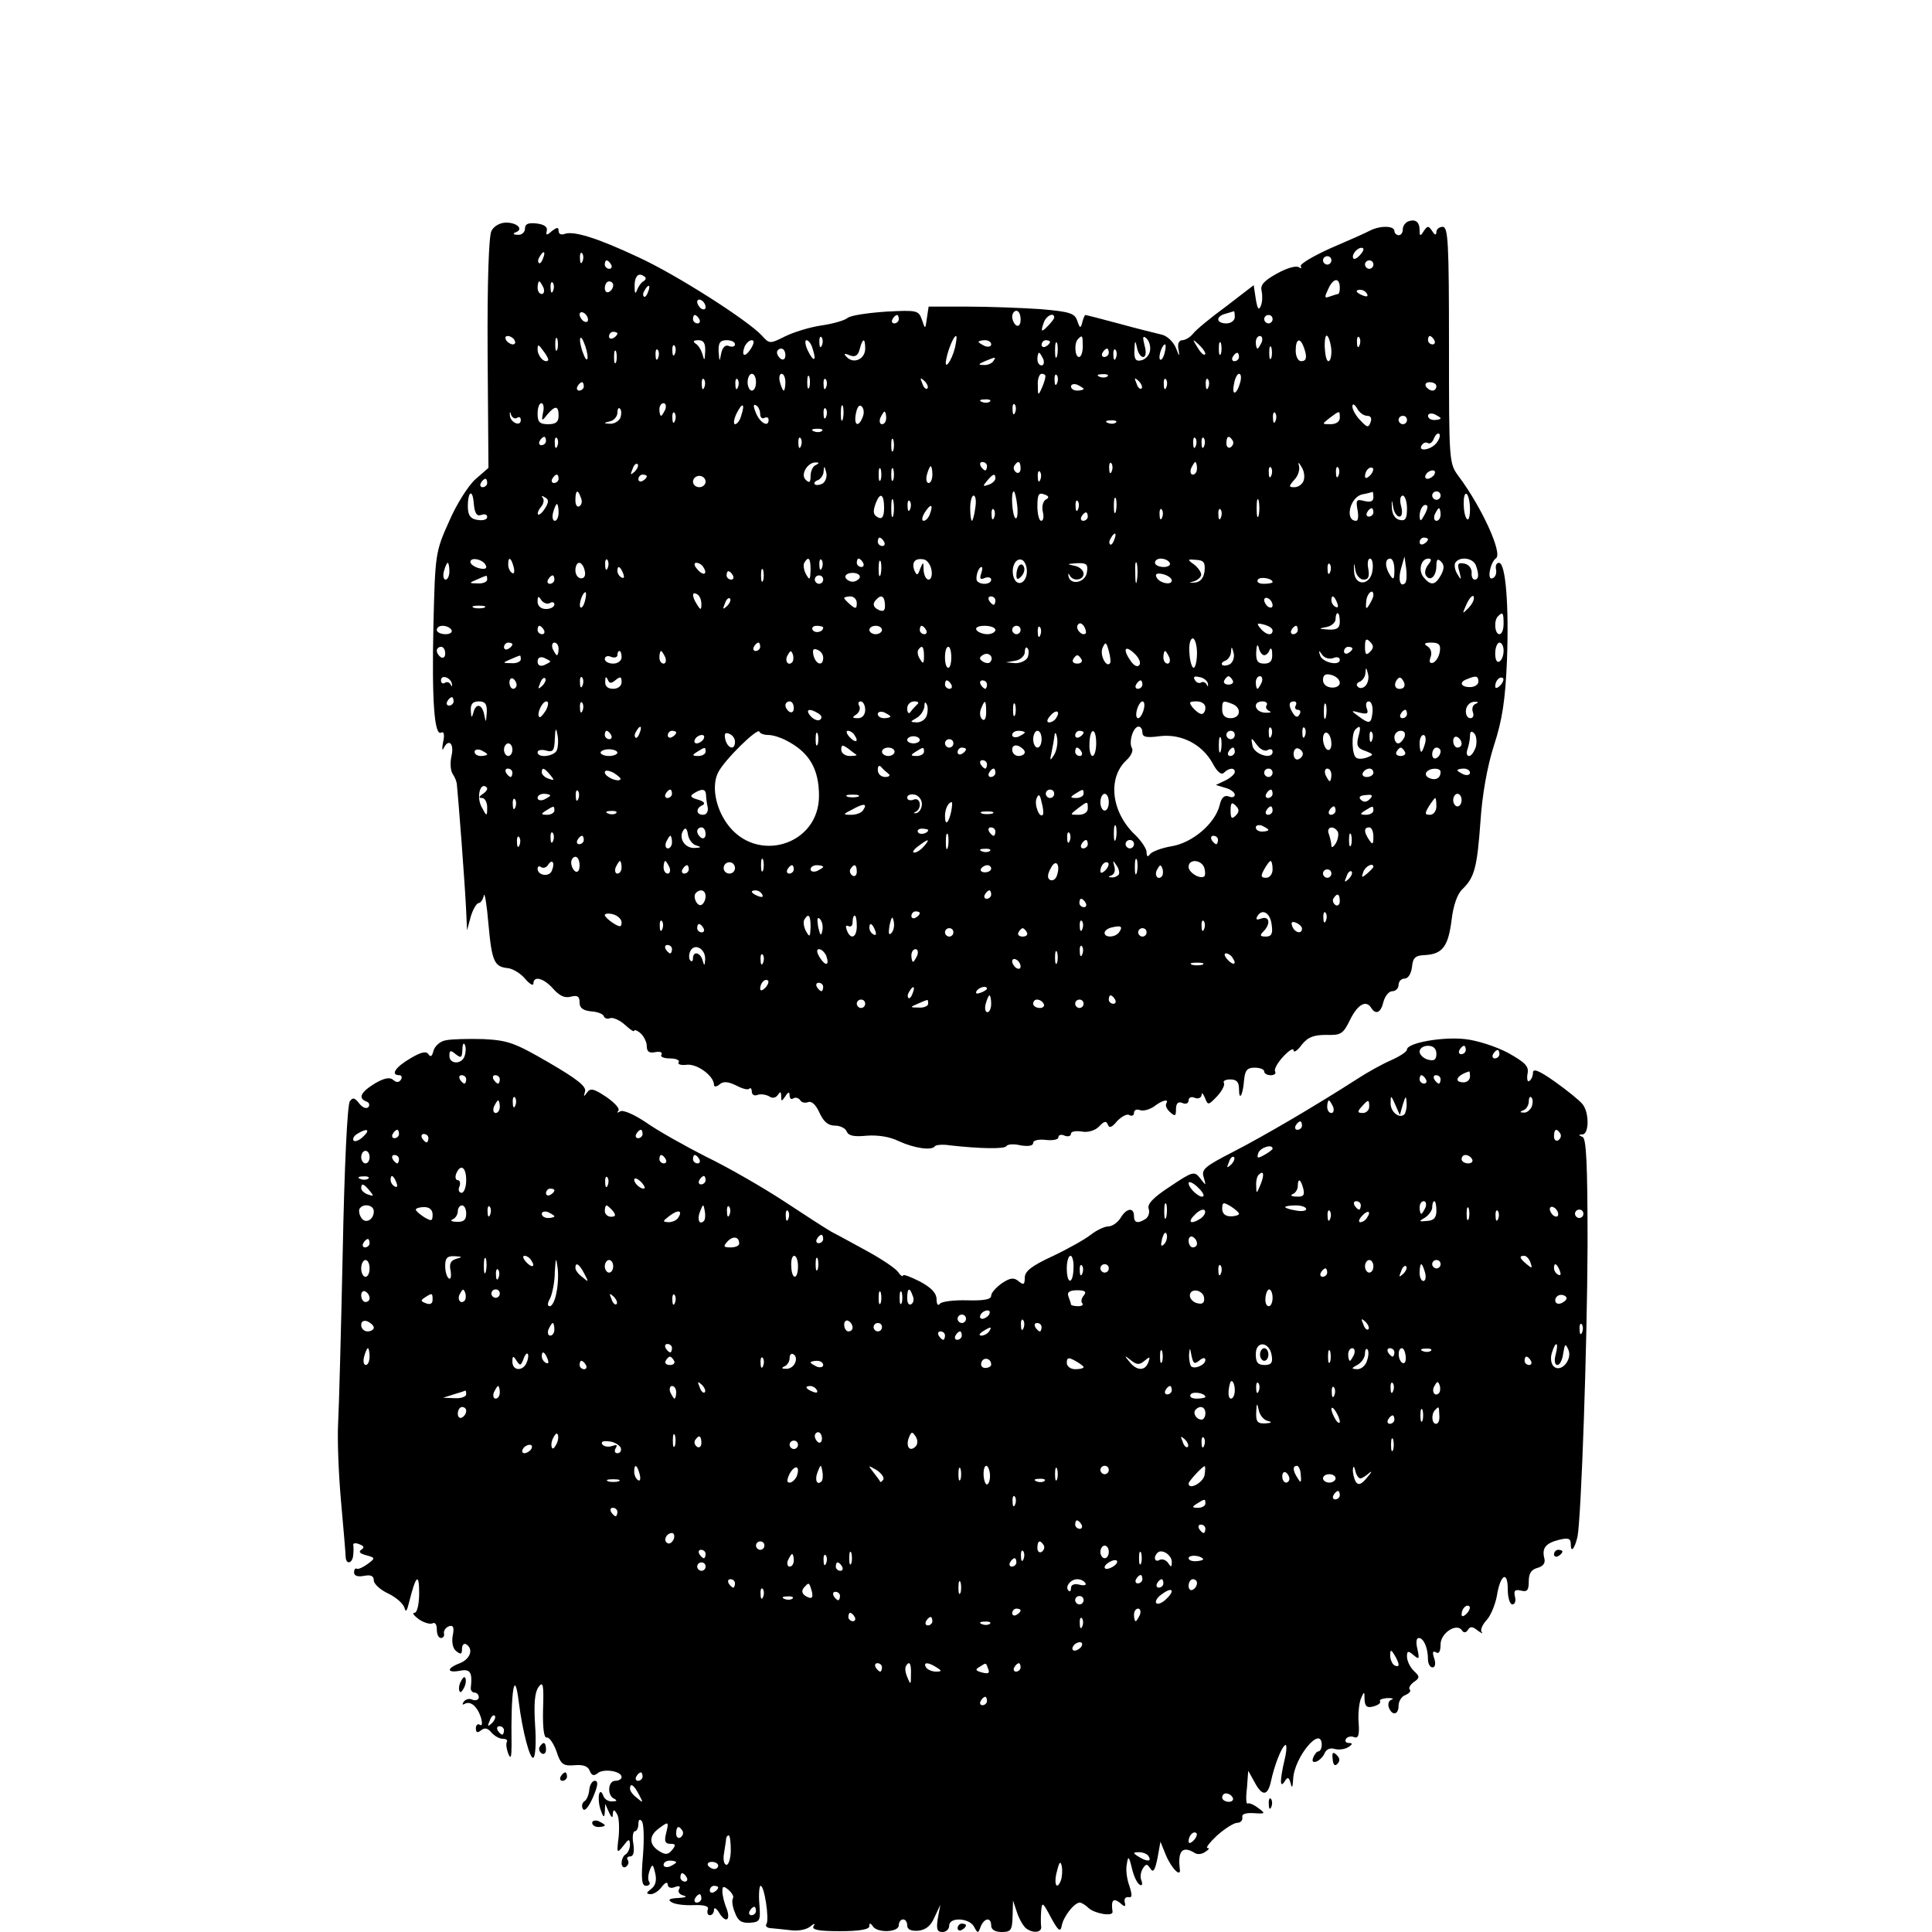 <?xml version="1.0" standalone="no"?>
<!DOCTYPE svg PUBLIC "-//W3C//DTD SVG 20010904//EN"
 "http://www.w3.org/TR/2001/REC-SVG-20010904/DTD/svg10.dtd">
<svg version="1.0" xmlns="http://www.w3.org/2000/svg"
 width="460pt" height="460pt" viewBox="0 0 460 460"
 preserveAspectRatio="xMidYMid meet">

<g transform="translate(0,460) scale(0.1,-0.1)"
fill="#000000" stroke="none">
<path d="M3353 4073 c-7 -3 -13 -11 -13 -19 0 -8 -4 -14 -10 -14 -5 0 -10 5
-10 10 0 13 -35 13 -58 1 -9 -5 -52 -24 -94 -42 -42 -19 -74 -38 -71 -43 3 -5
1 -6 -5 -2 -7 4 -30 -3 -53 -16 -30 -17 -39 -27 -35 -41 2 -10 2 -26 -2 -35
-5 -12 -8 -8 -12 16 l-5 33 -65 -50 c-37 -27 -72 -56 -79 -65 -7 -9 -19 -16
-26 -16 -8 0 -12 -9 -9 -22 3 -18 2 -18 -6 3 -6 15 -21 29 -33 32 -12 3 -58
14 -101 26 -44 12 -80 21 -82 21 -1 0 -5 -8 -7 -17 -4 -16 -6 -15 -12 3 -6 18
-17 22 -88 28 -45 3 -123 6 -174 6 l-92 0 -4 -27 c-4 -28 -4 -28 -12 -4 -8 22
-11 23 -86 19 -43 -3 -84 -9 -91 -15 -7 -6 -35 -14 -63 -18 -27 -4 -66 -16
-86 -26 -36 -18 -37 -18 -55 2 -33 36 -205 146 -295 187 -98 46 -154 63 -175
55 -8 -3 -14 0 -14 7 0 10 -4 9 -16 0 -12 -11 -15 -11 -12 1 2 9 -7 15 -25 17
-19 2 -27 -1 -27 -12 0 -9 -8 -16 -17 -15 -11 0 -13 3 -5 6 19 7 4 23 -23 23
-14 0 -29 -8 -35 -20 -6 -12 -10 -118 -9 -291 l2 -273 -31 -27 c-17 -15 -46
-61 -63 -101 -32 -71 -33 -77 -37 -246 -4 -180 2 -267 19 -256 6 3 8 -6 4 -23
-3 -15 -2 -22 1 -15 12 25 26 12 19 -18 -4 -17 -2 -36 3 -43 5 -7 10 -19 10
-27 1 -8 6 -69 11 -135 5 -66 10 -140 11 -165 l2 -45 9 33 c5 17 14 32 19 32
4 0 10 8 12 18 2 9 7 -21 11 -68 8 -89 14 -102 46 -105 11 -1 30 -12 41 -25
11 -13 20 -18 20 -12 0 20 25 13 47 -12 15 -17 28 -23 42 -19 16 4 21 1 21
-14 0 -13 8 -19 28 -21 15 -1 28 -6 30 -12 2 -5 9 -7 15 -4 7 2 23 -5 35 -16
12 -11 22 -18 22 -14 0 3 7 1 15 -6 8 -7 15 -21 15 -31 0 -13 6 -17 20 -14 11
2 18 0 15 -6 -4 -5 6 -9 20 -9 14 0 24 -4 21 -9 -4 -5 6 -8 20 -6 25 2 64 -27
64 -48 0 -5 6 -5 13 1 9 8 20 7 39 -2 15 -8 29 -12 32 -8 3 3 6 0 6 -7 0 -7 6
-11 13 -8 8 3 20 1 28 -3 8 -6 16 -4 21 3 6 9 8 8 8 -3 0 -13 1 -13 10 0 7 11
10 11 10 2 0 -7 4 -11 9 -7 5 3 12 1 16 -4 3 -6 12 -8 19 -5 9 3 19 -7 27 -25
10 -22 21 -31 37 -31 12 0 25 -6 28 -14 4 -10 17 -13 47 -10 26 2 55 -2 77
-13 37 -17 79 -23 86 -12 2 3 18 5 36 2 72 -8 129 -9 134 -2 3 5 18 6 34 2 19
-3 30 -1 30 6 0 6 13 9 30 7 17 -2 30 1 30 6 0 6 7 8 15 4 8 -3 15 -1 15 5 0
5 11 7 25 5 15 -3 32 2 42 12 12 13 17 14 21 4 3 -9 10 -6 22 9 11 11 24 18
29 14 6 -3 11 -1 11 5 0 7 6 10 14 7 8 -3 22 1 33 8 19 15 37 20 30 8 -3 -5 1
-14 9 -21 12 -11 14 -9 14 7 0 14 5 19 15 15 8 -4 15 -1 15 6 0 7 7 10 15 6 8
-3 15 0 16 7 0 7 4 3 8 -7 7 -18 8 -18 29 4 12 13 19 27 16 32 -3 4 4 8 15 8
15 0 21 -6 21 -22 0 -31 9 -17 12 19 2 24 7 31 25 31 13 0 23 -4 23 -9 0 -5 7
-9 16 -9 8 0 13 4 10 9 -3 5 6 21 19 35 14 15 25 22 25 15 0 -6 9 -1 19 13 15
19 29 24 59 24 35 -1 40 2 57 37 18 36 38 47 50 27 11 -17 23 -11 29 15 4 14
13 25 21 25 8 0 15 7 15 15 0 8 6 15 14 15 9 0 16 12 18 28 2 22 8 27 30 28
42 2 56 20 64 82 4 36 14 64 26 75 29 28 35 52 43 162 4 62 16 130 32 180 20
61 27 108 31 202 5 131 -3 233 -19 233 -6 0 -9 -7 -7 -16 2 -10 -2 -19 -9 -21
-13 -5 -5 38 9 48 16 11 -33 120 -89 195 -23 31 -23 34 -23 312 0 244 -2 282
-15 282 -8 0 -15 -6 -15 -12 0 -9 -4 -8 -10 2 -9 13 -11 13 -20 0 -8 -13 -10
-13 -10 2 0 20 -10 27 -27 21z m-113 -78 c-7 -9 -15 -13 -17 -11 -7 7 7 26 19
26 6 0 6 -6 -2 -15z m-1947 -10 c-3 -9 -8 -14 -10 -11 -3 3 -2 9 2 15 9 16 15
13 8 -4z m94 -7 c-3 -8 -6 -5 -6 6 -1 11 2 17 5 13 3 -3 4 -12 1 -19z m1783 2
c0 -5 -4 -10 -10 -10 -5 0 -10 5 -10 10 0 6 5 10 10 10 6 0 10 -4 10 -10z
m-1715 -10 c3 -5 1 -10 -4 -10 -6 0 -11 5 -11 10 0 6 2 10 4 10 3 0 8 -4 11
-10z m1815 0 c0 -5 -4 -10 -10 -10 -5 0 -10 5 -10 10 0 6 5 10 10 10 6 0 10
-4 10 -10z m-1737 -39 c-6 -3 -13 -13 -16 -21 -4 -11 -6 -9 -6 6 -1 24 8 36
21 27 7 -3 7 -8 1 -12z m1657 -17 c0 -8 -2 -14 -4 -14 -2 0 -11 -3 -20 -6 -13
-5 -13 -2 -3 19 12 26 27 27 27 1z m-1896 1 c3 -8 1 -15 -4 -15 -6 0 -10 7
-10 15 0 8 2 15 4 15 2 0 6 -7 10 -15z m23 -7 c-3 -8 -6 -5 -6 6 -1 11 2 17 5
13 3 -3 4 -12 1 -19z m143 13 c0 -6 -4 -13 -10 -16 -5 -3 -10 1 -10 9 0 9 5
16 10 16 6 0 10 -4 10 -9z m83 -16 c-3 -9 -8 -14 -10 -11 -3 3 -2 9 2 15 9 16
15 13 8 -4z m1712 -5 c3 -6 -1 -7 -9 -4 -18 7 -21 14 -7 14 6 0 13 -4 16 -10z
m-1575 -31 c0 -6 -4 -7 -10 -4 -5 3 -10 11 -10 16 0 6 5 7 10 4 6 -3 10 -11
10 -16z m-280 -30 c0 -6 -4 -7 -10 -4 -5 3 -10 11 -10 16 0 6 5 7 10 4 6 -3
10 -11 10 -16z m1030 0 c0 -11 -4 -17 -10 -14 -5 3 -10 13 -10 21 0 8 5 14 10
14 6 0 10 -9 10 -21z m510 6 c0 -8 -9 -15 -20 -15 -25 0 -26 17 -2 23 9 3 18
5 20 6 1 0 2 -6 2 -14z m-1275 -5 c3 -5 1 -10 -4 -10 -6 0 -11 5 -11 10 0 6 2
10 4 10 3 0 8 -4 11 -10z m475 0 c0 -5 -5 -10 -11 -10 -5 0 -7 5 -4 10 3 6 8
10 11 10 2 0 4 -4 4 -10z m370 4 c0 -3 -7 -12 -15 -20 -16 -17 -18 -14 -9 10
6 15 24 23 24 10z m520 -4 c0 -5 -4 -10 -10 -10 -5 0 -10 5 -10 10 0 6 5 10
10 10 6 0 10 -4 10 -10z m-1560 -34 c0 -3 -4 -8 -10 -11 -5 -3 -10 -1 -10 4 0
6 5 11 10 11 6 0 10 -2 10 -4z m1700 -43 c0 -13 -3 -23 -7 -23 -5 0 -8 16 -9
35 0 22 3 31 8 23 4 -7 8 -23 8 -35z m-1945 27 c3 -5 2 -10 -4 -10 -5 0 -13 5
-16 10 -3 6 -2 10 4 10 5 0 13 -4 16 -10z m102 -22 c-3 -7 -5 -2 -5 12 0 14 2
19 5 13 2 -7 2 -19 0 -25z m72 -18 c0 -9 -4 -8 -9 5 -5 11 -9 27 -9 35 0 9 4
8 9 -5 5 -11 9 -27 9 -35z m558 28 c-3 -8 -6 -5 -6 6 -1 11 2 17 5 13 3 -3 4
-12 1 -19z m317 -5 c-8 -33 -27 -58 -21 -28 5 25 18 55 23 55 3 0 1 -12 -2
-27z m304 2 c0 -14 -4 -25 -9 -25 -10 0 -12 34 -2 43 10 10 11 9 11 -18z m160
-11 c-2 -10 -11 -20 -21 -22 -13 -3 -17 3 -16 25 1 23 2 24 6 6 2 -13 9 -23
15 -23 6 0 8 11 3 28 -5 20 -4 24 5 16 7 -7 10 -20 8 -30z m266 21 c-4 -8 -8
-15 -10 -15 -2 0 -4 7 -4 15 0 8 4 15 10 15 5 0 7 -7 4 -15z m233 -7 c-3 -8
-6 -5 -6 6 -1 11 2 17 5 13 3 -3 4 -12 1 -19z m178 12 c3 -5 1 -10 -4 -10 -6
0 -11 5 -11 10 0 6 2 10 4 10 3 0 8 -4 11 -10z m-1736 -27 c-1 -22 -2 -23 -6
-8 -3 11 -10 23 -17 27 -7 5 -5 8 7 8 12 0 17 -7 16 -27z m71 17 c0 -5 -6 -7
-14 -4 -9 4 -16 -3 -19 -18 -4 -21 -4 -20 -6 5 -1 21 4 27 19 27 11 0 20 -4
20 -10z m38 -10 c-14 -22 -24 -19 -15 5 4 8 11 15 17 15 6 0 6 -7 -2 -20z
m147 -1 c10 -30 2 -32 -12 -3 -6 13 -7 24 -3 24 5 0 12 -9 15 -21z m125 1 c0
-25 -27 -37 -43 -21 -9 9 -8 11 6 5 13 -5 20 -1 24 15 7 27 13 27 13 1z m300
10 c0 -5 -7 -7 -15 -4 -8 4 -15 8 -15 10 0 2 7 4 15 4 8 0 15 -4 15 -10z m140
6 c0 -3 -4 -8 -10 -11 -5 -3 -10 -1 -10 4 0 6 5 11 10 11 6 0 10 -2 10 -4z
m17 -33 c-3 -10 -5 -4 -5 12 0 17 2 24 5 18 2 -7 2 -21 0 -30z m352 3 c-3 -3
-11 5 -18 17 -13 21 -12 21 5 5 10 -10 16 -20 13 -22z m38 2 c-3 -7 -5 -2 -5
12 0 14 2 19 5 13 2 -7 2 -19 0 -25z m197 16 c9 -24 7 -34 -6 -34 -7 0 -13 11
-13 25 0 28 10 33 19 9z m-1799 -32 c-8 -8 -25 10 -25 26 0 13 2 13 14 -4 8
-10 13 -21 11 -22z m302 16 c-3 -8 -6 -5 -6 6 -1 11 2 17 5 13 3 -3 4 -12 1
-19z m1166 2 c-3 -12 -8 -19 -11 -16 -5 6 5 36 12 36 2 0 2 -9 -1 -20z m254
-12 c-3 -7 -5 -2 -5 12 0 14 2 19 5 13 2 -7 2 -19 0 -25z m-1560 -10 c-3 -7
-5 -2 -5 12 0 14 2 19 5 13 2 -7 2 -19 0 -25z m100 10 c-3 -8 -6 -5 -6 6 -1
11 2 17 5 13 3 -3 4 -12 1 -19z m303 6 c0 -8 -4 -12 -10 -9 -5 3 -10 10 -10
16 0 5 5 9 10 9 6 0 10 -7 10 -16z m770 6 c0 -5 -5 -10 -11 -10 -5 0 -7 5 -4
10 3 6 8 10 11 10 2 0 4 -4 4 -10z m17 -12 c-3 -8 -6 -5 -6 6 -1 11 2 17 5 13
3 -3 4 -12 1 -19z m-173 -3 c3 -8 1 -15 -4 -15 -6 0 -10 7 -10 15 0 8 2 15 4
15 2 0 6 -7 10 -15z m466 5 c0 -5 -5 -10 -11 -10 -5 0 -7 5 -4 10 3 6 8 10 11
10 2 0 4 -4 4 -10z m-585 -10 c-3 -5 -14 -10 -23 -9 -14 0 -13 2 3 9 27 11 27
11 20 0z m-565 -50 c0 -11 -4 -20 -10 -20 -5 0 -10 9 -10 20 0 11 5 20 10 20
6 0 10 -9 10 -20z m70 0 c0 -11 -2 -20 -4 -20 -2 0 -6 9 -9 20 -3 11 -1 20 4
20 5 0 9 -9 9 -20z m57 -12 c-3 -7 -5 -2 -5 12 0 14 2 19 5 13 2 -7 2 -19 0
-25z m562 25 c0 -5 -4 -17 -9 -28 -8 -18 -9 -17 -9 8 -1 15 4 27 9 27 6 0 10
-3 9 -7z m28 -15 c-3 -8 -6 -5 -6 6 -1 11 2 17 5 13 3 -3 4 -12 1 -19z m120
16 c-3 -3 -12 -4 -19 -1 -8 3 -5 6 6 6 11 1 17 -2 13 -5z m316 -14 c-8 -30
-21 -34 -15 -5 2 14 8 25 12 25 5 0 6 -9 3 -20z m-1276 -12 c-3 -8 -6 -5 -6 6
-1 11 2 17 5 13 3 -3 4 -12 1 -19z m80 0 c-3 -8 -6 -5 -6 6 -1 11 2 17 5 13 3
-3 4 -12 1 -19z m210 0 c-3 -8 -6 -5 -6 6 -1 11 2 17 5 13 3 -3 4 -12 1 -19z
m241 -3 c-3 -3 -9 2 -12 12 -6 14 -5 15 5 6 7 -7 10 -15 7 -18z m510 0 c-3 -3
-9 2 -12 12 -6 14 -5 15 5 6 7 -7 10 -15 7 -18z m59 3 c-3 -8 -6 -5 -6 6 -1
11 2 17 5 13 3 -3 4 -12 1 -19z m100 0 c-3 -8 -6 -5 -6 6 -1 11 2 17 5 13 3
-3 4 -12 1 -19z m-1487 2 c0 -5 -5 -10 -11 -10 -5 0 -7 5 -4 10 3 6 8 10 11
10 2 0 4 -4 4 -10z m1190 -6 c0 -2 -7 -4 -15 -4 -8 0 -15 4 -15 10 0 5 7 7 15
4 8 -4 15 -8 15 -10z m840 6 c0 -5 -4 -10 -9 -10 -6 0 -13 5 -16 10 -3 6 1 10
9 10 9 0 16 -4 16 -10z m-1063 -36 c-3 -3 -12 -4 -19 -1 -8 3 -5 6 6 6 11 1
17 -2 13 -5z m-1064 -26 c-4 -21 -3 -22 10 -5 19 22 27 22 27 -3 0 -15 -7 -20
-25 -20 -20 0 -25 5 -25 25 0 14 4 25 9 25 5 0 7 -10 4 -22z m291 7 c-4 -8 -8
-15 -10 -15 -2 0 -4 7 -4 15 0 8 4 15 10 15 5 0 7 -7 4 -15z m181 -14 c-3 -12
-10 -21 -15 -21 -4 0 -3 11 3 24 14 29 22 27 12 -3z m45 3 c0 -8 5 -12 10 -9
6 3 10 1 10 -5 0 -19 -22 -6 -31 19 -6 14 -5 20 1 16 6 -3 10 -13 10 -21z
m197 -11 c-3 -10 -5 -4 -5 12 0 17 2 24 5 18 2 -7 2 -21 0 -30z m47 4 c-10
-26 -22 -20 -16 9 3 15 8 22 14 16 5 -5 6 -16 2 -25z m363 11 c-3 -8 -6 -5 -6
6 -1 11 2 17 5 13 3 -3 4 -12 1 -19z m838 -8 c9 0 12 -6 8 -16 -5 -13 -8 -12
-24 5 -11 11 -19 26 -19 33 0 8 5 6 11 -4 5 -10 16 -18 24 -18z m-2024 -5 c5
4 9 1 9 -5 0 -17 -25 -6 -26 11 -1 9 1 10 3 1 3 -7 9 -10 14 -7z m246 0 c-4
-8 -14 -14 -24 -14 -17 1 -17 2 0 6 9 2 17 12 17 20 0 9 3 14 6 10 4 -3 4 -13
1 -22z m490 3 c-3 -8 -6 -5 -6 6 -1 11 2 17 5 13 3 -3 4 -12 1 -19z m-360 -10
c-3 -8 -6 -5 -6 6 -1 11 2 17 5 13 3 -3 4 -12 1 -19z m503 7 c0 -8 -4 -15 -10
-15 -5 0 -7 7 -4 15 4 8 8 15 10 15 2 0 4 -7 4 -15z m927 -7 c-3 -8 -6 -5 -6
6 -1 11 2 17 5 13 3 -3 4 -12 1 -19z m153 7 c0 -9 -9 -15 -22 -15 -21 0 -21 0
-2 15 24 18 24 18 24 0z m240 -1 c0 -2 -7 -4 -15 -4 -8 0 -15 4 -15 10 0 5 7
7 15 4 8 -4 15 -8 15 -10z m-80 -4 c0 -5 -4 -10 -10 -10 -5 0 -10 5 -10 10 0
6 5 10 10 10 6 0 10 -4 10 -10z m-693 -6 c-3 -3 -12 -4 -19 -1 -8 3 -5 6 6 6
11 1 17 -2 13 -5z m-700 -20 c-3 -3 -12 -4 -19 -1 -8 3 -5 6 6 6 11 1 17 -2
13 -5z m1463 -29 c-14 -17 -45 -21 -35 -5 4 6 10 8 15 5 4 -3 11 2 14 11 4 9
9 14 13 11 3 -4 0 -13 -7 -22z m-2120 5 c0 -5 -5 -10 -11 -10 -5 0 -7 5 -4 10
3 6 8 10 11 10 2 0 4 -4 4 -10z m27 -12 c-3 -8 -6 -5 -6 6 -1 11 2 17 5 13 3
-3 4 -12 1 -19z m580 0 c-3 -8 -6 -5 -6 6 -1 11 2 17 5 13 3 -3 4 -12 1 -19z
m220 -10 c-3 -7 -5 -2 -5 12 0 14 2 19 5 13 2 -7 2 -19 0 -25z m720 10 c-3 -8
-6 -5 -6 6 -1 11 2 17 5 13 3 -3 4 -12 1 -19z m20 0 c-3 -8 -6 -5 -6 6 -1 11
2 17 5 13 3 -3 4 -12 1 -19z m68 13 c3 -5 1 -12 -5 -16 -5 -3 -10 1 -10 9 0
18 6 21 15 7z m-1424 -74 c-10 -9 -11 -8 -5 6 3 10 9 15 12 12 3 -3 0 -11 -7
-18z m432 16 c-7 -2 -13 -14 -13 -26 0 -16 -3 -18 -12 -9 -13 13 6 43 26 41 7
0 6 -2 -1 -6z m407 -3 c0 -5 -2 -10 -4 -10 -3 0 -8 5 -11 10 -3 6 -1 10 4 10
6 0 11 -4 11 -10z m80 -6 c0 -8 -5 -12 -10 -9 -6 4 -8 11 -5 16 9 14 15 11 15
-7z m217 -6 c-3 -8 -6 -5 -6 6 -1 11 2 17 5 13 3 -3 4 -12 1 -19z m203 7 c0
-8 -4 -15 -10 -15 -5 0 -7 7 -4 15 4 8 8 15 10 15 2 0 4 -7 4 -15z m254 -29
c-3 -9 -13 -16 -22 -16 -14 0 -14 2 0 18 9 9 13 24 11 32 -3 11 -1 10 6 -2 6
-9 8 -23 5 -32z m-1145 -7 c-7 -4 -16 -5 -19 -2 -3 3 1 8 8 10 6 3 13 12 13
21 1 14 2 13 6 -2 3 -10 -1 -22 -8 -27z m138 9 c-3 -7 -5 -2 -5 12 0 14 2 19
5 13 2 -7 2 -19 0 -25z m30 0 c-3 -7 -5 -2 -5 12 0 14 2 19 5 13 2 -7 2 -19 0
-25z m93 12 c0 -11 -4 -20 -9 -20 -5 0 -7 9 -4 20 3 11 7 20 9 20 2 0 4 -9 4
-20z m807 -2 c-3 -8 -6 -5 -6 6 -1 11 2 17 5 13 3 -3 4 -12 1 -19z m160 0 c-3
-8 -6 -5 -6 6 -1 11 2 17 5 13 3 -3 4 -12 1 -19z m75 0 c-7 -7 -12 -8 -12 -2
0 6 3 14 7 17 3 4 9 5 12 2 2 -3 -1 -11 -7 -17z m-785 -10 c-3 -8 -6 -5 -6 6
-1 11 2 17 5 13 3 -3 4 -12 1 -19z m938 12 c-3 -5 -11 -10 -16 -10 -6 0 -7 5
-4 10 3 6 11 10 16 10 6 0 7 -4 4 -10z m-2085 -10 c0 -5 -5 -10 -11 -10 -5 0
-7 5 -4 10 3 6 8 10 11 10 2 0 4 -4 4 -10z m210 6 c0 -3 -4 -8 -10 -11 -5 -3
-10 -1 -10 4 0 6 5 11 10 11 6 0 10 -2 10 -4z m140 -13 c0 -7 -7 -13 -15 -13
-8 0 -15 6 -15 13 0 8 7 14 15 14 8 0 15 -6 15 -14z m690 8 c0 -5 -7 -12 -16
-15 -14 -5 -15 -4 -4 9 14 17 20 19 20 6z m-1210 -11 c0 -5 -5 -10 -11 -10 -5
0 -7 5 -4 10 3 6 8 10 11 10 2 0 4 -4 4 -10z m-14 -76 c8 3 14 1 14 -5 0 -6
-10 -9 -22 -7 -17 2 -23 10 -24 28 -1 39 11 49 14 12 2 -24 7 -32 18 -28z
m237 41 c4 -8 2 -17 -3 -20 -6 -4 -10 3 -10 14 0 25 6 27 13 6z m1039 -19 c2
-19 0 -32 -4 -30 -8 5 -12 64 -4 64 2 0 6 -15 8 -34z m67 14 c-6 -5 -9 -17 -6
-29 3 -12 1 -21 -4 -21 -5 0 -9 16 -9 35 0 27 3 33 16 28 12 -4 13 -8 3 -13z
m781 6 c0 -10 -7 -12 -21 -9 -19 5 -21 3 -17 -20 3 -15 2 -27 -3 -27 -28 0
-15 57 15 63 11 2 22 5 24 6 1 0 2 -5 2 -13z m160 4 c0 -5 -4 -10 -10 -10 -5
0 -10 5 -10 10 0 6 5 10 10 10 6 0 10 -4 10 -10z m70 -32 c0 -17 -3 -28 -7
-24 -10 9 -11 66 -1 60 4 -3 8 -19 8 -36z m-2202 2 c-7 -11 -14 -17 -17 -15
-2 3 1 11 7 18 7 8 8 18 4 22 -4 5 -1 5 5 1 10 -5 10 -11 1 -26z m807 1 c0
-19 -4 -27 -12 -24 -14 6 -16 14 -7 37 10 25 19 19 19 -13z m22 -18 c-3 -10
-5 -2 -5 17 0 19 2 27 5 18 2 -10 2 -26 0 -35z m195 17 c-2 -16 -6 -30 -8 -30
-2 0 -4 14 -4 30 0 17 4 30 8 30 5 0 7 -13 4 -30z m335 -7 c-3 -10 -5 -4 -5
12 0 17 2 24 5 18 2 -7 2 -21 0 -30z m340 -10 c-3 -10 -5 -2 -5 17 0 19 2 27
5 18 2 -10 2 -26 0 -35z m335 -3 c6 0 8 10 4 25 -4 14 -2 25 4 25 5 0 10 -14
10 -31 0 -24 -4 -30 -17 -27 -11 2 -18 13 -19 28 -1 22 0 22 3 3 2 -13 9 -23
15 -23z m-1165 18 c-3 -8 -6 -5 -6 6 -1 11 2 17 5 13 3 -3 4 -12 1 -19z m400
0 c-3 -8 -6 -5 -6 6 -1 11 2 17 5 13 3 -3 4 -12 1 -19z m-1237 -8 c0 -11 -4
-20 -9 -20 -5 0 -7 9 -4 20 3 11 7 20 9 20 2 0 4 -9 4 -20z m884 -4 c-3 -9
-10 -16 -15 -16 -5 0 -4 9 3 20 14 22 21 20 12 -4z m1177 -3 c-8 -15 -10 -15
-11 -2 0 17 10 32 18 25 2 -3 -1 -13 -7 -23z m-1024 -5 c-3 -8 -6 -5 -6 6 -1
11 2 17 5 13 3 -3 4 -12 1 -19z m400 0 c-3 -8 -6 -5 -6 6 -1 11 2 17 5 13 3
-3 4 -12 1 -19z m140 0 c-3 -8 -6 -5 -6 6 -1 11 2 17 5 13 3 -3 4 -12 1 -19z
m363 12 c0 -5 -5 -10 -11 -10 -5 0 -7 5 -4 10 3 6 8 10 11 10 2 0 4 -4 4 -10z
m160 -5 c0 -8 -4 -15 -10 -15 -5 0 -7 7 -4 15 4 8 8 15 10 15 2 0 4 -7 4 -15z
m-840 -5 c0 -5 -5 -10 -11 -10 -5 0 -7 5 -4 10 3 6 8 10 11 10 2 0 4 -4 4 -10z
m63 -55 c-3 -9 -8 -14 -10 -11 -3 3 -2 9 2 15 9 16 15 13 8 -4z m-548 -5 c3
-5 1 -10 -4 -10 -6 0 -11 5 -11 10 0 6 2 10 4 10 3 0 8 -4 11 -10z m1295 6 c0
-3 -4 -8 -10 -11 -5 -3 -10 -1 -10 4 0 6 5 11 10 11 6 0 10 -2 10 -4z m-2243
-63 c3 -7 -3 -9 -16 -6 -12 3 -21 10 -21 15 0 13 32 6 37 -9z m66 -3 c3 -11 1
-18 -4 -14 -5 3 -9 12 -9 20 0 20 7 17 13 -6z m224 -2 c-3 -8 -6 -5 -6 6 -1
11 2 17 5 13 3 -3 4 -12 1 -19z m483 -5 c-1 -24 -2 -26 -11 -10 -5 9 -7 22 -4
27 10 17 15 11 15 -17z m27 5 c-3 -8 -6 -5 -6 6 -1 11 2 17 5 13 3 -3 4 -12 1
-19z m98 12 c3 -5 1 -10 -4 -10 -6 0 -11 5 -11 10 0 6 2 10 4 10 3 0 8 -4 11
-10z m42 -27 c-3 -10 -5 -4 -5 12 0 17 2 24 5 18 2 -7 2 -21 0 -30z m121 9 c2
-12 -1 -22 -7 -22 -6 0 -11 10 -12 23 0 20 -1 20 -8 3 -6 -17 -8 -17 -14 -4
-7 20 2 30 23 26 8 -2 16 -13 18 -26z m227 -2 c0 -27 -22 -39 -31 -16 -8 22 3
49 19 43 6 -2 12 -14 12 -27z m262 -22 c-2 -13 -4 -5 -4 17 -1 22 1 32 4 23 2
-10 2 -28 0 -40z m78 42 c3 -5 -3 -10 -14 -10 -12 0 -21 5 -21 10 0 6 6 10 14
10 8 0 18 -4 21 -10z m83 -20 c-2 -16 -10 -26 -23 -27 -16 -1 -16 -1 -2 3 9 3
17 10 17 16 0 6 -8 17 -17 24 -17 12 -16 13 5 11 18 -1 22 -6 20 -27z m379
-20 c11 0 14 7 11 25 -3 14 -1 25 4 25 5 0 8 -12 6 -27 -4 -38 -43 -40 -44 -3
-1 22 0 22 3 3 2 -13 11 -23 20 -23z m73 23 c0 -22 -2 -25 -10 -13 -13 20 -13
40 0 40 6 0 10 -12 10 -27z m26 -31 c-12 -12 -18 8 -10 35 l8 28 4 -28 c2 -16
1 -31 -2 -35z m54 43 c-6 -8 -9 -19 -5 -25 10 -16 25 -2 25 23 0 15 3 18 11
10 8 -8 8 -17 0 -32 -14 -25 -24 -26 -41 -6 -14 16 -7 45 11 45 8 0 8 -4 -1
-15z m114 -1 c8 -22 7 -34 -3 -34 -5 0 -8 8 -7 17 0 10 -7 19 -17 21 -16 3
-18 0 -12 -20 5 -20 4 -20 -5 -5 -6 9 -8 22 -5 27 10 16 42 12 49 -6z m-2444
-14 c0 -11 -4 -20 -9 -20 -5 0 -7 9 -4 20 3 11 7 20 9 20 2 0 4 -9 4 -20z
m322 2 c3 -11 0 -19 -8 -19 -8 0 -14 9 -14 19 0 10 4 18 9 18 5 0 11 -8 13
-18z m283 7 c11 -17 -1 -21 -15 -4 -8 9 -8 15 -2 15 6 0 14 -5 17 -11z m913
-11 c-3 -25 -39 -33 -44 -10 -1 7 0 8 3 2 7 -15 33 -12 33 4 0 8 -10 17 -22
19 -19 4 -18 4 5 6 24 1 28 -2 25 -21z m579 0 c-3 -8 -6 -5 -6 6 -1 11 2 17 5
13 3 -3 4 -12 1 -19z m-1683 -4 c3 -8 2 -12 -4 -9 -6 3 -10 10 -10 16 0 14 7
11 14 -7z m333 -16 c-3 -7 -5 -2 -5 12 0 14 2 19 5 13 2 -7 2 -19 0 -25z m519
16 c-4 -12 -2 -15 9 -10 8 3 15 1 15 -4 0 -11 -23 -14 -33 -4 -6 6 2 34 10 34
3 0 2 -7 -1 -16z m-591 -4 c3 -5 1 -10 -4 -10 -6 0 -11 5 -11 10 0 6 2 10 4
10 3 0 8 -4 11 -10z m302 -5 c-2 -5 -10 -10 -17 -10 -7 0 -15 5 -17 10 -2 6 6
11 17 11 11 0 19 -5 17 -11z m743 -7 c0 -13 -32 -6 -37 9 -3 7 3 9 16 6 12 -3
21 -10 21 -15z m-1630 2 c0 -5 -10 -10 -22 -9 -22 0 -22 1 -3 9 11 5 21 9 23
9 1 1 2 -3 2 -9z m160 0 c0 -5 -5 -10 -11 -10 -5 0 -7 5 -4 10 3 6 8 10 11 10
2 0 4 -4 4 -10z m640 0 c0 -5 -4 -10 -10 -10 -5 0 -10 5 -10 10 0 6 5 10 10
10 6 0 10 -4 10 -10z m1070 -6 c0 -2 -9 -4 -21 -4 -11 0 -18 4 -14 10 5 8 35
3 35 -6z m-1637 -44 c-3 -12 -8 -19 -11 -16 -5 6 5 36 12 36 2 0 2 -9 -1 -20z
m277 -8 c0 -15 -2 -15 -10 -2 -13 20 -13 33 0 25 6 -3 10 -14 10 -23z m1600
21 c0 -5 -5 -15 -10 -23 -7 -12 -9 -10 -7 8 1 19 17 33 17 15z m226 -31 c-15
-15 -15 -15 -4 10 7 15 15 23 17 17 2 -6 -4 -18 -13 -27z m-2187 12 c6 4 11 2
11 -3 0 -6 -9 -11 -20 -11 -12 0 -20 7 -20 18 0 13 2 14 9 3 5 -7 14 -10 20
-7z m422 -7 c-10 -9 -11 -8 -5 6 3 10 9 15 12 12 3 -3 0 -11 -7 -18z m309 7
c0 -14 -3 -14 -15 -4 -8 7 -15 14 -15 16 0 2 7 4 15 4 8 0 15 -7 15 -16z m67
-3 c1 -14 -3 -18 -13 -14 -15 6 -18 16 -7 26 11 12 19 8 20 -12z m263 9 c0 -5
-2 -10 -4 -10 -3 0 -8 5 -11 10 -3 6 -1 10 4 10 6 0 11 -4 11 -10z m660 -11
c0 -6 -4 -7 -10 -4 -5 3 -10 11 -10 16 0 6 5 7 10 4 6 -3 10 -11 10 -16z m154
5 c3 -8 2 -12 -4 -9 -6 3 -10 10 -10 16 0 14 7 11 14 -7z m-2031 -11 c-7 -2
-19 -2 -25 0 -7 3 -2 5 12 5 14 0 19 -2 13 -5z m2037 -33 c0 -15 -6 -20 -27
-19 -24 2 -25 2 -5 6 12 2 22 11 22 19 0 8 2 14 5 14 3 0 5 -9 5 -20z m390 -5
c0 -14 -4 -25 -10 -25 -11 0 -14 33 -3 43 11 11 13 8 13 -18z m-995 -23 c-8
-8 -25 10 -19 20 4 6 9 5 15 -3 4 -7 6 -15 4 -17z m445 7 c0 -14 -16 -11 -29
5 -10 12 -8 13 8 9 12 -3 21 -9 21 -14z m-1955 1 c3 -5 -3 -10 -14 -10 -12 0
-21 5 -21 10 0 6 6 10 14 10 8 0 18 -4 21 -10z m220 0 c3 -5 1 -10 -4 -10 -6
0 -11 5 -11 10 0 6 2 10 4 10 3 0 8 -4 11 -10z m665 6 c0 -11 -19 -15 -25 -6
-3 5 1 10 9 10 9 0 16 -2 16 -4z m140 -6 c0 -5 -7 -10 -15 -10 -8 0 -15 5 -15
10 0 6 7 10 15 10 8 0 15 -4 15 -10z m105 0 c3 -5 1 -10 -4 -10 -6 0 -11 5
-11 10 0 6 2 10 4 10 3 0 8 -4 11 -10z m165 0 c0 -5 -9 -10 -19 -10 -11 0 -23
5 -26 10 -4 6 5 10 19 10 14 0 26 -4 26 -10z m60 0 c0 -5 -4 -10 -10 -10 -5 0
-10 5 -10 10 0 6 5 10 10 10 6 0 10 -4 10 -10z m47 -12 c-3 -8 -6 -5 -6 6 -1
11 2 17 5 13 3 -3 4 -12 1 -19z m613 12 c0 -5 -5 -10 -11 -10 -5 0 -7 5 -4 10
3 6 8 10 11 10 2 0 4 -4 4 -10z m-240 -55 c0 -19 -4 -35 -8 -35 -4 0 -9 16
-10 35 -2 19 2 35 8 35 5 0 10 -16 10 -35z m412 3 c-9 -9 -12 -7 -12 12 0 19
3 21 12 12 9 -9 9 -15 0 -24z m-2042 18 c0 -3 -4 -8 -10 -11 -5 -3 -10 -1 -10
4 0 6 5 11 10 11 6 0 10 -2 10 -4z m110 -11 c0 -8 -2 -15 -4 -15 -2 0 -6 7
-10 15 -3 8 -1 15 4 15 6 0 10 -7 10 -15z m480 5 c0 -5 -5 -10 -11 -10 -5 0
-7 5 -4 10 3 6 8 10 11 10 2 0 4 -4 4 -10z m833 -39 c-9 -12 -25 20 -18 36 7
16 9 15 15 -7 4 -14 5 -27 3 -29z m367 19 c5 0 11 6 13 13 3 6 6 2 6 -10 1
-17 -5 -23 -19 -23 -15 0 -20 6 -19 28 1 16 3 20 6 10 2 -10 8 -18 13 -18z
m418 8 c-2 -12 -9 -23 -16 -26 -8 -2 -10 2 -6 13 4 10 1 21 -7 26 -10 6 -8 9
9 9 18 0 23 -5 20 -22z m152 3 c0 -11 -4 -23 -10 -26 -6 -4 -10 5 -10 19 0 14
5 26 10 26 6 0 10 -9 10 -19z m-2520 -7 c0 -8 -4 -12 -10 -9 -5 3 -10 10 -10
16 0 5 5 9 10 9 6 0 10 -7 10 -16z m900 -10 c0 -21 -17 -17 -23 5 -3 14 -1 18
9 14 8 -3 14 -11 14 -19z m240 4 c0 -18 -2 -20 -9 -8 -6 8 -7 18 -5 22 9 14
14 9 14 -14z m65 -3 c0 -14 -3 -25 -7 -25 -5 0 -8 11 -8 25 0 14 3 25 8 25 4
0 7 -11 7 -25z m182 0 c-4 -8 -17 -14 -29 -14 l-23 2 23 4 c12 2 22 12 22 20
0 9 3 14 6 10 4 -3 4 -13 1 -22z m266 -18 c-4 -6 -12 -3 -20 8 -20 28 -16 41
7 20 11 -10 17 -22 13 -28z m216 2 c-7 -4 -16 -5 -19 -2 -3 3 1 8 8 10 6 3 13
12 13 21 1 14 2 13 6 -2 3 -10 -1 -22 -8 -27z m291 37 c0 -3 -4 -8 -10 -11 -5
-3 -10 -1 -10 4 0 6 5 11 10 11 6 0 10 -2 10 -4z m-1740 -21 c0 -8 -9 -15 -20
-15 -11 0 -20 5 -20 11 0 6 7 9 15 5 8 -3 15 -1 15 4 0 6 2 10 5 10 3 0 5 -7
5 -15z m104 0 c3 -8 1 -15 -4 -15 -6 0 -10 7 -10 15 0 8 2 15 4 15 2 0 6 -7
10 -15z m302 -12 c-10 -10 -19 5 -10 18 6 11 8 11 12 0 2 -7 1 -15 -2 -18z
m471 0 c-3 -3 -11 -2 -17 2 -9 6 -9 10 1 16 14 8 27 -7 16 -18z m427 12 c3 -8
1 -15 -4 -15 -6 0 -10 7 -10 15 0 8 2 15 4 15 2 0 6 -7 10 -15z m390 -2 c9 4
16 2 16 -4 0 -16 -43 -6 -47 11 -4 12 -3 13 5 1 6 -8 17 -11 26 -8z m-1934 -3
c0 -5 -10 -10 -22 -9 -22 0 -22 1 -3 9 11 5 21 9 23 9 1 1 2 -3 2 -9z m70 -5
c0 -2 -7 -5 -15 -9 -9 -3 -15 0 -15 9 0 9 6 12 15 9 8 -4 15 -7 15 -9z m1265
5 c3 -5 -1 -10 -10 -10 -9 0 -13 5 -10 10 3 6 8 10 10 10 2 0 7 -4 10 -10z
m676 -63 c-6 -6 -14 -7 -18 -2 -5 4 -2 10 5 12 6 3 13 12 13 21 1 14 2 14 6
-2 3 -10 0 -23 -6 -29z m-61 7 c0 -7 -9 -12 -20 -11 -12 1 -20 8 -20 18 0 12
6 16 20 12 11 -3 20 -11 20 -19z m-2114 -2 c1 -7 0 -8 -3 -2 -2 5 -9 8 -14 4
-5 -3 -9 0 -9 6 0 15 23 7 26 -8z m154 -3 c0 -5 -4 -9 -8 -9 -5 0 -9 7 -9 15
0 8 4 12 9 9 4 -3 8 -9 8 -15z m61 -2 c-10 -9 -11 -8 -5 6 3 10 9 15 12 12 3
-3 0 -11 -7 -18z m96 1 c-3 -8 -6 -5 -6 6 -1 11 2 17 5 13 3 -3 4 -12 1 -19z
m79 13 c11 9 14 8 14 -5 0 -9 -8 -16 -20 -16 -13 0 -20 6 -19 18 0 11 2 12 6
4 4 -10 8 -10 19 -1z m1410 -9 c1 -7 0 -8 -3 -2 -2 5 -9 8 -13 5 -5 -3 -12 0
-15 6 -5 7 -1 10 10 7 10 -1 20 -9 21 -16z m59 8 c3 -5 -1 -10 -10 -10 -9 0
-13 5 -10 10 3 6 8 10 10 10 2 0 7 -4 10 -10z m69 -5 c-4 -8 -8 -15 -10 -15
-2 0 -4 7 -4 15 0 8 4 15 10 15 5 0 7 -7 4 -15z m335 -14 c-15 -5 -22 6 -14
19 6 9 10 9 16 -1 5 -8 4 -15 -2 -18z m181 16 c0 -7 -9 -13 -20 -13 -22 0 -27
12 -7 19 21 9 27 8 27 -6z m52 -9 c-7 -7 -12 -8 -12 -2 0 6 3 14 7 17 3 4 9 5
12 2 2 -3 -1 -11 -7 -17z m-1307 2 c3 -5 1 -10 -4 -10 -6 0 -11 5 -11 10 0 6
2 10 4 10 3 0 8 -4 11 -10z m85 0 c0 -5 -2 -10 -4 -10 -3 0 -8 5 -11 10 -3 6
-1 10 4 10 6 0 11 -4 11 -10z m370 0 c0 -5 -5 -10 -11 -10 -5 0 -7 5 -4 10 3
6 8 10 11 10 2 0 4 -4 4 -10z m-1640 -40 c0 -5 -5 -10 -11 -10 -5 0 -7 5 -4
10 3 6 8 10 11 10 2 0 4 -4 4 -10z m79 -27 c-2 -24 -2 -25 -6 -5 -5 26 -20 29
-26 5 -4 -14 -5 -12 -6 5 -1 16 5 22 19 22 15 0 20 -6 19 -27z m141 6 c-7 -11
-14 -19 -16 -16 -7 7 7 37 17 37 6 0 5 -9 -1 -21z m87 -1 c-3 -8 -6 -5 -6 6
-1 11 2 17 5 13 3 -3 4 -12 1 -19z m503 6 c0 -8 -4 -12 -10 -9 -5 3 -10 10
-10 16 0 5 5 9 10 9 6 0 10 -7 10 -16z m170 -4 c0 -12 -7 -20 -17 -20 -14 0
-15 2 -4 9 7 5 10 14 7 20 -4 6 -2 11 3 11 6 0 11 -9 11 -20z m124 13 c-5 -5
-12 -12 -16 -18 -4 -6 -8 -2 -8 8 0 9 7 17 17 17 9 0 12 -3 7 -7z m22 -28 c-3
-8 -13 -15 -23 -15 -17 1 -17 1 0 11 9 5 17 18 18 27 0 11 2 12 6 4 3 -7 2
-19 -1 -27z m142 9 c0 -15 -4 -22 -10 -16 -5 5 -6 16 -2 25 9 23 12 21 12 -9z
m69 -6 c-3 -7 -5 -2 -5 12 0 14 2 19 5 13 2 -7 2 -19 0 -25z m306 12 c-3 -11
-9 -20 -13 -20 -5 0 -6 9 -3 20 3 11 9 20 13 20 5 0 6 -9 3 -20z m147 5 c0 -8
-4 -15 -9 -15 -5 0 -14 7 -21 15 -10 13 -9 15 9 15 12 0 21 -6 21 -15z m64 9
c23 -9 20 -34 -4 -34 -13 0 -20 7 -20 20 0 22 1 23 24 14z m82 -3 c-4 -5 0
-11 6 -14 7 -3 3 -4 -9 -4 -26 1 -32 27 -7 27 8 0 13 -4 10 -9z m69 -1 c-3 -5
-1 -10 5 -10 6 0 8 -5 4 -11 -4 -8 -9 -7 -15 2 -12 19 -11 29 2 29 5 0 7 -4 4
-10z m72 -27 c-3 -10 -5 -4 -5 12 0 17 2 24 5 18 2 -7 2 -21 0 -30z m111 12
c-3 -29 -7 -30 -34 -10 -18 13 -18 14 4 8 18 -4 21 -2 16 11 -3 9 -1 16 5 16
6 0 10 -11 9 -25z m245 19 c-7 -3 -9 -12 -6 -20 3 -8 0 -14 -6 -14 -12 0 -15
23 -4 33 3 4 11 7 17 6 7 0 6 -2 -1 -5z m-1564 -23 c8 -5 9 -11 3 -15 -5 -3
-15 1 -22 9 -14 16 -3 20 19 6z m171 -7 c0 -2 -7 -4 -15 -4 -8 0 -15 4 -15 10
0 5 7 7 15 4 8 -4 15 -8 15 -10z m395 -3 c-3 -6 -11 -11 -17 -11 -6 0 -6 6 2
15 14 17 26 13 15 -4z m835 9 c0 -5 -5 -10 -11 -10 -5 0 -7 5 -4 10 3 6 8 10
11 10 2 0 4 -4 4 -10z m-2024 -86 c-6 -15 -46 -20 -46 -5 0 5 9 7 20 4 17 -5
20 0 21 28 1 25 3 28 6 11 3 -13 2 -30 -1 -38z m197 41 c-3 -9 -8 -14 -10 -11
-3 3 -2 9 2 15 9 16 15 13 8 -4z m307 -5 c10 0 29 -6 42 -13 55 -28 78 -68 78
-132 0 -118 -150 -163 -219 -66 -28 39 -37 91 -21 122 15 30 94 107 98 97 2
-5 12 -8 22 -8z m890 6 c0 -11 10 -13 40 -9 52 7 102 -19 127 -64 11 -21 21
-29 27 -23 12 12 26 13 26 2 0 -5 -10 -14 -22 -20 l-23 -11 23 -7 c12 -3 22
-11 22 -16 0 -6 -7 -8 -15 -4 -10 3 -17 -3 -21 -21 -11 -44 -65 -90 -115 -98
-24 -4 -47 -13 -51 -19 -5 -7 -8 -6 -8 5 0 8 -12 26 -26 40 -58 54 -68 136
-22 179 11 10 17 23 13 29 -8 14 3 51 16 51 5 0 9 -6 9 -14z m307 -8 c-3 -8
-6 -5 -6 6 -1 11 2 17 5 13 3 -3 4 -12 1 -19z m80 0 c-3 -8 -6 -5 -6 6 -1 11
2 17 5 13 3 -3 4 -12 1 -19z m127 -3 c-5 -20 -2 -27 17 -33 20 -8 20 -9 5 -15
-10 -4 -22 -5 -27 -1 -10 6 -12 57 -2 67 12 12 14 7 7 -18z m-1779 5 c3 -5 1
-10 -4 -10 -6 0 -11 5 -11 10 0 6 2 10 4 10 3 0 8 -4 11 -10z m155 6 c0 -3 -4
-8 -10 -11 -5 -3 -10 -1 -10 4 0 6 5 11 10 11 6 0 10 -2 10 -4z m140 -22 c0
-21 -17 -17 -23 5 -3 14 -1 18 9 14 8 -3 14 -11 14 -19z m197 -6 c-3 -7 -5 -2
-5 12 0 14 2 19 5 13 2 -7 2 -19 0 -25z m88 21 c11 -16 1 -19 -13 -3 -7 8 -8
14 -3 14 5 0 13 -5 16 -11z m405 7 c0 -2 -7 -6 -15 -10 -8 -3 -15 -1 -15 4 0
6 7 10 15 10 8 0 15 -2 15 -4z m40 -16 c0 -11 -4 -20 -10 -20 -5 0 -10 9 -10
20 0 11 5 20 10 20 6 0 10 -9 10 -20z m30 -37 c-10 -16 -11 -15 -6 7 3 14 6
32 7 40 1 8 4 5 6 -7 2 -12 -1 -30 -7 -40z m70 53 c0 -3 -4 -8 -10 -11 -5 -3
-10 -1 -10 4 0 6 5 11 10 11 6 0 10 -2 10 -4z m30 -26 c0 -16 -4 -30 -9 -30
-4 0 -8 13 -7 30 1 39 16 39 16 0z m330 20 c0 -5 -4 -10 -10 -10 -5 0 -10 5
-10 10 0 6 5 10 10 10 6 0 10 -4 10 -10z m230 -21 c0 -11 -4 -17 -10 -14 -5 3
-10 15 -10 26 0 11 5 17 10 14 6 -3 10 -15 10 -26z m97 9 c-3 -8 -6 -5 -6 6
-1 11 2 17 5 13 3 -3 4 -12 1 -19z m77 7 c-4 -8 -10 -15 -15 -15 -5 0 -9 7 -9
15 0 8 7 15 15 15 9 0 12 -6 9 -15z m170 -23 c-4 -12 -11 -22 -16 -22 -6 0 -7
7 -4 16 3 9 6 23 6 32 0 10 3 13 10 6 5 -5 7 -19 4 -32z m-1839 18 c-3 -5 -11
-10 -16 -10 -6 0 -7 5 -4 10 3 6 11 10 16 10 6 0 7 -4 4 -10z m515 -2 c0 -4
-7 -8 -15 -8 -8 0 -15 4 -15 8 0 5 7 9 15 9 8 0 15 -4 15 -9z m717 -25 c-3
-10 -5 -4 -5 12 0 17 2 24 5 18 2 -7 2 -21 0 -30z m486 17 c-3 -11 -7 -20 -9
-20 -2 0 -4 9 -4 20 0 11 4 20 9 20 5 0 7 -9 4 -20z m87 -1 c0 -5 -4 -9 -10
-9 -5 0 -10 7 -10 16 0 8 5 12 10 9 6 -3 10 -10 10 -16z m-1210 1 c0 -5 -4
-10 -10 -10 -5 0 -10 5 -10 10 0 6 5 10 10 10 6 0 10 -4 10 -10z m748 -16 c7
4 12 2 12 -4 0 -20 -45 -6 -48 15 -4 20 -3 20 11 1 7 -10 19 -16 25 -12z
m-1798 1 c0 -8 -4 -15 -10 -15 -5 0 -10 7 -10 15 0 8 5 15 10 15 6 0 10 -7 10
-15z m819 -12 c2 -2 -5 -3 -16 -3 -11 0 -20 7 -20 15 0 12 3 12 16 3 9 -7 18
-14 20 -15z m401 6 c0 -5 -7 -9 -15 -9 -8 0 -15 7 -15 15 0 9 6 12 15 9 8 -4
15 -10 15 -15z m-1280 -5 c0 -2 -7 -4 -15 -4 -8 0 -15 4 -15 10 0 5 7 7 15 4
8 -4 15 -8 15 -10z m310 4 c0 -4 -9 -8 -20 -8 -11 0 -20 4 -20 8 0 4 9 8 20 8
11 0 20 -4 20 -8z m210 2 c0 -5 -8 -10 -17 -10 -15 0 -16 2 -3 10 19 12 20 12
20 0z m450 0 c0 -5 -7 -10 -15 -10 -8 0 -15 5 -15 10 0 6 7 10 15 10 8 0 15
-4 15 -10z m70 0 c0 -5 -8 -10 -17 -10 -15 0 -16 2 -3 10 19 12 20 12 20 0z
m100 6 c0 -3 -4 -8 -10 -11 -5 -3 -10 -1 -10 4 0 6 5 11 10 11 6 0 10 -2 10
-4z m275 -6 c3 -5 1 -10 -4 -10 -6 0 -11 5 -11 10 0 6 2 10 4 10 3 0 8 -4 11
-10z m365 0 c0 -5 -5 -10 -11 -10 -5 0 -7 5 -4 10 3 6 8 10 11 10 2 0 4 -4 4
-10z m162 -5 c0 -5 -5 -11 -11 -13 -6 -2 -11 4 -11 13 0 9 5 15 11 13 6 -2 11
-8 11 -13z m243 5 c3 -5 -1 -10 -10 -10 -9 0 -13 5 -10 10 3 6 8 10 10 10 2 0
7 -4 10 -10z m85 1 c0 -6 -4 -13 -10 -16 -5 -3 -10 1 -10 9 0 9 5 16 10 16 6
0 10 -4 10 -9z m-1080 -31 c0 -5 -2 -10 -4 -10 -3 0 -8 5 -11 10 -3 6 -1 10 4
10 6 0 11 -4 11 -10z m-235 -22 c6 -4 2 -8 -7 -8 -10 0 -18 7 -18 17 0 9 3 12
8 7 4 -5 12 -12 17 -16z m-895 2 c0 -5 -2 -10 -4 -10 -3 0 -8 5 -11 10 -3 6
-1 10 4 10 6 0 11 -4 11 -10z m90 -5 c11 -13 10 -14 -4 -9 -9 3 -16 10 -16 15
0 13 6 11 20 -6z m167 -11 c-7 -7 -37 7 -37 17 0 6 9 5 21 -1 11 -7 19 -14 16
-16z m893 16 c0 -5 -5 -10 -11 -10 -5 0 -7 5 -4 10 3 6 8 10 11 10 2 0 4 -4 4
-10z m660 0 c0 -5 -4 -10 -10 -10 -5 0 -10 5 -10 10 0 6 5 10 10 10 6 0 10 -4
10 -10z m140 -5 c0 -8 -2 -15 -4 -15 -2 0 -6 7 -10 15 -3 8 -1 15 4 15 6 0 10
-7 10 -15z m100 5 c0 -5 -7 -10 -16 -10 -8 0 -12 5 -9 10 3 6 10 10 16 10 5 0
9 -4 9 -10z m160 2 c0 -14 -11 -21 -26 -15 -8 3 -11 9 -8 14 7 11 34 12 34 1z
m70 -2 c0 -5 -7 -7 -15 -4 -8 4 -15 8 -15 10 0 2 7 4 15 4 8 0 15 -4 15 -10z
m-2350 -50 c-10 -7 -11 -10 -2 -10 6 0 12 -10 12 -22 0 -23 -1 -23 -14 2 -12
24 -2 60 13 45 3 -3 -1 -10 -9 -15z m227 -12 c-3 -8 -6 -5 -6 6 -1 11 2 17 5
13 3 -3 4 -12 1 -19z m223 12 c0 -5 -5 -10 -11 -10 -5 0 -7 5 -4 10 3 6 8 10
11 10 2 0 4 -4 4 -10z m81 -2 c0 -7 2 -21 4 -30 2 -10 -3 -18 -11 -18 -17 0
-18 16 -1 23 7 4 3 9 -11 13 -18 5 -20 9 -10 15 19 12 28 11 29 -3z m829 2 c0
-5 -4 -10 -10 -10 -5 0 -10 5 -10 10 0 6 5 10 10 10 6 0 10 -4 10 -10z m70 0
c0 -5 -8 -10 -17 -10 -15 0 -16 2 -3 10 19 12 20 12 20 0z m450 0 c0 -5 -5
-10 -11 -10 -5 0 -7 5 -4 10 3 6 8 10 11 10 2 0 4 -4 4 -10z m-1720 -4 c0 -2
-7 -6 -15 -10 -8 -3 -15 -1 -15 4 0 6 7 10 15 10 8 0 15 -2 15 -4z m733 -3
c-7 -2 -19 -2 -25 0 -7 3 -2 5 12 5 14 0 19 -2 13 -5z m152 -17 c0 -11 -6 -20
-13 -22 -7 -1 -8 0 -2 3 16 8 12 36 -5 29 -8 -3 -15 -1 -15 5 0 6 8 9 18 7 9
-2 17 -12 17 -22z m288 -26 c-8 -9 -21 24 -15 39 5 12 8 10 12 -9 4 -14 5 -27
3 -30z m157 30 c0 -11 -4 -20 -10 -20 -5 0 -10 9 -10 20 0 11 5 20 10 20 6 0
10 -9 10 -20z m621 7 c-7 -7 -14 -8 -21 -1 -6 6 -2 10 12 11 16 2 18 -1 9 -10z
m219 -2 c0 -8 -4 -15 -10 -15 -5 0 -10 7 -10 15 0 8 5 15 10 15 6 0 10 -7 10
-15z m-2253 -17 c-3 -8 -6 -5 -6 6 -1 11 2 17 5 13 3 -3 4 -12 1 -19z m2193 2
c0 -11 -7 -20 -15 -20 -13 0 -13 3 -3 20 7 11 14 20 15 20 2 0 3 -9 3 -20z
m-1365 -9 c-3 -6 -16 -11 -28 -11 -21 0 -21 1 3 13 27 15 36 14 25 -2z m210
-2 c-6 -29 -15 -37 -15 -12 0 17 8 33 16 33 2 0 1 -10 -1 -21z m325 6 c0 -9
-9 -15 -22 -15 -21 0 -21 0 -2 15 24 18 24 18 24 0z m352 -17 c-9 -9 -12 -7
-12 12 0 19 3 21 12 12 9 -9 9 -15 0 -24z m-1622 12 c0 -5 -8 -10 -17 -10 -15
0 -16 2 -3 10 19 12 20 12 20 0z m1710 0 c0 -5 -5 -10 -11 -10 -5 0 -7 5 -4
10 3 6 8 10 11 10 2 0 4 -4 4 -10z m150 0 c0 -5 -5 -10 -11 -10 -5 0 -7 5 -4
10 3 6 8 10 11 10 2 0 4 -4 4 -10z m90 0 c0 -5 -8 -10 -17 -10 -15 0 -16 2 -3
10 19 12 20 12 20 0z m-1803 -6 c-3 -3 -12 -4 -19 -1 -8 3 -5 6 6 6 11 1 17
-2 13 -5z m896 -1 c-7 -2 -19 -2 -25 0 -7 3 -2 5 12 5 14 0 19 -2 13 -5z m294
-60 c-3 -10 -5 -4 -5 12 0 17 2 24 5 18 2 -7 2 -21 0 -30z m363 21 c0 -2 -7
-4 -15 -4 -8 0 -15 4 -15 10 0 5 7 7 15 4 8 -4 15 -8 15 -10z m-1362 -37 c13
-4 12 -5 -4 -6 -24 -1 -39 24 -27 42 5 8 9 4 11 -10 2 -12 11 -24 20 -26z m22
27 c0 -8 -4 -12 -10 -9 -5 3 -10 10 -10 16 0 5 5 9 10 9 6 0 10 -7 10 -16z
m530 10 c0 -8 -19 -13 -24 -6 -3 5 1 9 9 9 8 0 15 -2 15 -3z m160 -4 c0 -5 -2
-10 -4 -10 -3 0 -8 5 -11 10 -3 6 -1 10 4 10 6 0 11 -4 11 -10z m815 0 c3 -5
1 -18 -4 -27 -6 -10 -11 -13 -11 -6 0 6 -3 18 -6 27 -7 17 11 22 21 6z m85
-12 c0 -19 -2 -20 -10 -8 -13 19 -13 30 0 30 6 0 10 -10 10 -22z m-1953 -10
c-3 -8 -6 -5 -6 6 -1 11 2 17 5 13 3 -3 4 -12 1 -19z m940 -15 c-3 -10 -5 -4
-5 12 0 17 2 24 5 18 2 -7 2 -21 0 -30z m290 15 c-3 -8 -6 -5 -6 6 -1 11 2 17
5 13 3 -3 4 -12 1 -19z m670 -10 c-3 -7 -5 -2 -5 12 0 14 2 19 5 13 2 -7 2
-19 0 -25z m-1980 0 c-3 -8 -6 -5 -6 6 -1 11 2 17 5 13 3 -3 4 -12 1 -19z
m153 12 c0 -5 -5 -10 -11 -10 -5 0 -7 5 -4 10 3 6 8 10 11 10 2 0 4 -4 4 -10z
m210 -5 c0 -8 -4 -15 -10 -15 -5 0 -7 7 -4 15 4 8 8 15 10 15 2 0 4 -7 4 -15z
m1300 5 c0 -5 -2 -10 -4 -10 -3 0 -8 5 -11 10 -3 6 -1 10 4 10 6 0 11 -4 11
-10z m-700 -15 c-7 -8 -17 -15 -23 -15 -6 0 -2 7 9 15 25 19 30 19 14 0z m390
5 c0 -5 -5 -10 -11 -10 -5 0 -7 5 -4 10 3 6 8 10 11 10 2 0 4 -4 4 -10z m110
0 c0 -5 -4 -10 -10 -10 -5 0 -10 5 -10 10 0 6 5 10 10 10 6 0 10 -4 10 -10z
m-343 -16 c-3 -3 -12 -4 -19 -1 -8 3 -5 6 6 6 11 1 17 -2 13 -5z m-977 -35 c0
-11 -4 -17 -10 -14 -5 3 -10 13 -10 21 0 8 5 14 10 14 6 0 10 -9 10 -21z m437
-11 c-3 -7 -5 -2 -5 12 0 14 2 19 5 13 2 -7 2 -19 0 -25z m890 -5 c-3 -10 -5
-4 -5 12 0 17 2 24 5 18 2 -7 2 -21 0 -30z m-1393 4 c-6 -16 -34 -12 -34 5 0
5 4 7 9 3 5 -3 13 0 16 6 10 15 17 5 9 -14z m166 8 c0 -8 -4 -15 -10 -15 -5 0
-7 7 -4 15 4 8 8 15 10 15 2 0 4 -7 4 -15z m114 0 c3 -8 1 -15 -4 -15 -6 0
-10 7 -10 15 0 8 2 15 4 15 2 0 6 -7 10 -15z m156 -2 c0 -7 -6 -13 -13 -13 -8
0 -14 6 -14 13 0 8 6 14 14 14 7 0 13 -6 13 -14z m766 -19 c-3 -8 -10 -12 -16
-9 -7 4 -6 14 2 28 12 24 24 8 14 -19z m116 14 c-7 -7 -12 -8 -12 -2 0 14 12
26 19 19 2 -3 -1 -11 -7 -17z m32 -10 c-3 -4 -11 -8 -17 -7 -9 0 -9 2 0 5 7 3
9 13 6 22 -4 14 -3 14 5 2 6 -8 8 -18 6 -22z m203 17 c3 -9 3 -18 1 -21 -9 -9
-38 8 -38 22 0 19 29 18 37 -1z m163 -5 c0 -11 -7 -20 -15 -20 -13 0 -14 4 -5
20 6 11 13 20 15 20 3 0 5 -9 5 -20z m-1390 0 c0 -5 -5 -10 -11 -10 -5 0 -7 5
-4 10 3 6 8 10 11 10 2 0 4 -4 4 -10z m250 0 c0 -5 -5 -10 -11 -10 -5 0 -7 5
-4 10 3 6 8 10 11 10 2 0 4 -4 4 -10z m70 6 c0 -2 -7 -6 -15 -10 -8 -3 -15 -1
-15 4 0 6 7 10 15 10 8 0 15 -2 15 -4z m80 -12 c0 -8 -5 -12 -10 -9 -6 4 -8
11 -5 16 9 14 15 11 15 -7z m320 8 c0 -5 -7 -9 -15 -9 -8 0 -12 4 -9 9 3 4 9
8 15 8 5 0 9 -4 9 -8z m406 -19 c-10 -10 -19 5 -10 18 6 11 8 11 12 0 2 -7 1
-15 -2 -18z m504 23 c0 -2 -7 -9 -15 -16 -13 -11 -14 -10 -9 4 5 14 24 23 24
12z m-100 -16 c0 -5 -4 -10 -10 -10 -5 0 -10 5 -10 10 0 6 5 10 10 10 6 0 10
-4 10 -10z m41 -13 c-10 -9 -11 -8 -5 6 3 10 9 15 12 12 3 -3 0 -11 -7 -18z
m-1531 -41 c0 -8 -4 -17 -9 -20 -10 -7 -23 19 -14 28 11 11 23 6 23 -8z m135
4 c3 -6 -1 -7 -9 -4 -18 7 -21 14 -7 14 6 0 13 -4 16 -10z m545 0 c0 -5 -5
-10 -11 -10 -5 0 -7 5 -4 10 3 6 8 10 11 10 2 0 4 -4 4 -10z m830 -16 c0 -8
-5 -12 -10 -9 -6 4 -8 11 -5 16 9 14 15 11 15 -7z m-605 -4 c3 -5 1 -10 -4
-10 -6 0 -11 5 -11 10 0 6 2 10 4 10 3 0 8 -4 11 -10z m-1105 -46 c0 -12 -4
-12 -20 -2 -11 7 -20 16 -20 19 0 4 9 5 20 2 11 -3 20 -12 20 -19z m710 22 c0
-3 -4 -8 -10 -11 -5 -3 -10 -1 -10 4 0 6 5 11 10 11 6 0 10 -2 10 -4z m838
-29 c3 -20 -1 -27 -14 -27 -14 0 -15 3 -6 12 18 18 15 38 -5 31 -11 -4 -14 -3
-9 6 12 19 31 7 34 -22z m129 11 c-3 -8 -6 -5 -6 6 -1 11 2 17 5 13 3 -3 4
-12 1 -19z m-1227 -15 c-1 -24 -2 -26 -11 -10 -5 9 -7 22 -4 27 10 17 15 11
15 -17z m28 -9 c-3 -14 -5 -12 -10 9 -3 19 -2 25 4 19 6 -6 8 -18 6 -28z m82
11 c0 -28 -15 -34 -24 -9 -3 8 -2 12 4 9 6 -3 10 1 10 9 0 9 2 16 5 16 3 0 5
-11 5 -25z m82 -17 c-6 -6 -7 0 -4 19 5 21 7 23 10 9 2 -10 0 -22 -6 -28z
m-545 10 c-3 -8 -6 -5 -6 6 -1 11 2 17 5 13 3 -3 4 -12 1 -19z m1000 0 c-3 -8
-6 -5 -6 6 -1 11 2 17 5 13 3 -3 4 -12 1 -19z m290 0 c-3 -8 -6 -5 -6 6 -1 11
2 17 5 13 3 -3 4 -12 1 -19z m233 1 c0 -14 -17 -10 -23 5 -4 10 -1 13 9 9 7
-3 14 -9 14 -14z m-1425 1 c3 -5 1 -10 -4 -10 -6 0 -11 5 -11 10 0 6 2 10 4
10 3 0 8 -4 11 -10z m409 -6 c3 -8 2 -12 -4 -9 -6 3 -10 10 -10 16 0 14 7 11
14 -7z m581 -3 c-8 -13 -35 -15 -35 -2 0 5 8 11 18 13 21 5 26 2 17 -11z
m-395 -1 c0 -5 -4 -10 -10 -10 -5 0 -10 5 -10 10 0 6 5 10 10 10 6 0 10 -4 10
-10z m175 0 c3 -5 -1 -10 -10 -10 -9 0 -13 5 -10 10 3 6 8 10 10 10 2 0 7 -4
10 -10z m285 0 c0 -5 -4 -10 -10 -10 -5 0 -10 5 -10 10 0 6 5 10 10 10 6 0 10
-4 10 -10z m-1130 -40 c0 -5 -2 -10 -4 -10 -3 0 -8 5 -11 10 -3 6 -1 10 4 10
6 0 11 -4 11 -10z m79 -24 c-1 -16 -2 -17 -6 -3 -5 19 -23 24 -23 5 0 -6 -3
-9 -6 -5 -4 3 -4 13 -1 21 9 22 37 8 36 -18z m898 12 c-3 -8 -6 -5 -6 6 -1 11
2 17 5 13 3 -3 4 -12 1 -19z m-610 -3 c9 -24 -1 -27 -15 -5 -8 13 -8 20 -2 20
6 0 13 -7 17 -15z m217 0 c-4 -8 -8 -15 -10 -15 -2 0 -4 7 -4 15 0 8 4 15 10
15 5 0 7 -7 4 -15z m333 -17 c-3 -7 -5 -2 -5 12 0 14 2 19 5 13 2 -7 2 -19 0
-25z m-700 0 c-3 -8 -6 -5 -6 6 -1 11 2 17 5 13 3 -3 4 -12 1 -19z m1118 11
c11 -16 1 -19 -13 -3 -7 8 -8 14 -3 14 5 0 13 -5 16 -11z m-505 -20 c0 -6 -4
-7 -10 -4 -5 3 -10 11 -10 16 0 6 5 7 10 4 6 -3 10 -11 10 -16z m433 4 c-7 -2
-19 -2 -25 0 -7 3 -2 5 12 5 14 0 19 -2 13 -5z m-1041 -55 c-7 -7 -12 -8 -12
-2 0 6 3 14 7 17 3 4 9 5 12 2 2 -3 -1 -11 -7 -17z m138 2 c0 -5 -2 -10 -4
-10 -3 0 -8 5 -11 10 -3 6 -1 10 4 10 6 0 11 -4 11 -10z m213 -15 c-3 -9 -8
-14 -10 -11 -3 3 -2 9 2 15 9 16 15 13 8 -4z m177 11 c0 -2 -7 -7 -16 -10 -8
-3 -12 -2 -9 4 6 10 25 14 25 6z m10 -36 c0 -11 -4 -20 -9 -20 -5 0 -7 9 -4
20 3 11 7 20 9 20 2 0 4 -9 4 -20z m295 10 c3 -5 1 -10 -4 -10 -6 0 -11 5 -11
10 0 6 2 10 4 10 3 0 8 -4 11 -10z m-595 -10 c0 -5 -4 -10 -10 -10 -5 0 -10 5
-10 10 0 6 5 10 10 10 6 0 10 -4 10 -10z m150 0 c0 -5 -10 -10 -22 -9 -22 0
-22 1 -3 9 11 5 21 9 23 9 1 1 2 -3 2 -9z m275 0 c3 -5 -1 -10 -9 -10 -9 0
-16 5 -16 10 0 6 4 10 9 10 6 0 13 -4 16 -10z m95 0 c0 -5 -4 -10 -10 -10 -5
0 -10 5 -10 10 0 6 5 10 10 10 6 0 10 -4 10 -10z"/>
<path d="M2427 3254 c-4 -4 -7 -14 -7 -23 0 -11 3 -12 11 -4 6 6 10 16 7 23
-2 6 -7 8 -11 4z"/>
<path d="M1061 2123 c-13 -2 -26 -14 -29 -25 -3 -13 -7 -16 -12 -8 -5 8 -18 5
-43 -10 -36 -21 -48 -40 -26 -40 5 0 7 -5 4 -10 -5 -8 -11 -8 -19 -1 -8 7 -22
4 -44 -9 -34 -21 -40 -35 -19 -43 6 -2 8 -8 4 -13 -5 -5 -14 -1 -22 9 -10 13
-15 15 -22 5 -6 -8 -13 -155 -17 -358 -4 -190 -9 -374 -11 -410 -2 -36 1 -119
7 -185 6 -66 11 -126 11 -132 1 -20 17 -15 18 5 1 9 1 20 0 24 0 4 6 5 15 1
11 -4 12 -8 4 -13 -7 -5 -3 -9 12 -13 22 -6 22 -7 3 -21 -11 -8 -22 -13 -26
-11 -3 2 -6 -2 -6 -9 0 -8 9 -11 24 -8 16 3 23 0 23 -11 0 -8 15 -22 34 -31
19 -9 36 -24 39 -34 3 -12 6 -8 11 13 16 64 24 72 24 22 0 -27 -5 -47 -11 -47
-7 0 -1 -7 11 -16 12 -8 27 -12 32 -9 6 3 10 -3 10 -14 0 -12 4 -21 10 -21 5
0 9 5 7 11 -1 6 4 14 12 17 10 3 13 -2 9 -22 -3 -15 0 -31 8 -37 11 -9 14 -8
14 5 0 10 5 14 10 11 18 -11 10 -35 -15 -45 -32 -12 -32 -24 0 -18 25 5 30 -4
26 -40 -1 -6 3 -12 9 -12 5 0 10 -5 10 -11 0 -6 -7 -9 -15 -6 -8 4 -17 1 -21
-5 -4 -6 -3 -8 2 -5 14 8 30 -5 39 -32 4 -14 3 -21 -2 -18 -5 4 -10 0 -10 -8
0 -10 4 -12 12 -5 9 7 16 6 25 -5 7 -8 19 -15 27 -15 8 0 12 -3 10 -7 -3 -5
-1 -17 3 -28 6 -15 8 -9 8 20 -2 130 7 185 17 104 9 -72 27 -139 35 -134 5 3
7 38 4 78 -3 50 -1 77 8 90 11 15 13 7 11 -53 -1 -44 2 -69 9 -67 6 1 16 -14
23 -33 10 -31 16 -35 42 -33 21 2 33 -2 37 -13 5 -12 10 -13 19 -6 14 12 57 5
57 -9 0 -5 -7 -9 -15 -9 -18 0 -20 -36 -2 -43 7 -4 6 -6 -5 -6 -9 -1 -18 5
-21 12 -9 25 -16 0 -8 -29 7 -21 10 -24 11 -9 l1 20 9 -20 c6 -13 9 -15 9 -5
1 12 3 13 10 1 5 -7 6 -32 4 -55 -5 -39 -4 -40 11 -21 13 17 15 18 16 3 0 -9
-5 -20 -10 -23 -6 -3 -10 -13 -10 -21 0 -8 5 -12 10 -9 6 4 8 11 5 16 -4 5 -1
9 6 9 7 0 10 11 7 30 -3 16 -1 30 4 30 4 0 8 8 8 17 0 10 3 13 8 7 5 -5 6 -42
3 -81 -5 -57 -3 -73 7 -73 7 0 11 4 8 9 -4 5 -3 17 1 28 6 16 8 15 13 -7 4
-17 1 -29 -9 -37 -13 -10 -13 -12 -2 -13 8 0 20 8 27 18 8 10 13 12 14 5 0 -7
7 -10 17 -6 10 4 14 2 10 -5 -4 -6 1 -13 10 -15 11 -3 5 -5 -12 -6 -21 -1 -26
-4 -16 -10 7 -5 31 -8 52 -7 28 1 38 -3 34 -11 -2 -7 0 -13 5 -13 6 0 10 6 10
13 0 6 5 4 11 -5 16 -28 30 -22 19 8 -6 14 -10 32 -10 41 0 13 3 13 15 3 8 -7
13 -16 10 -20 -3 -5 -1 -20 5 -34 7 -20 16 -25 36 -24 24 2 25 5 22 45 -2 24
0 43 3 43 9 0 21 -79 14 -91 -4 -5 2 -10 12 -10 10 -1 31 -3 48 -5 16 -2 36 2
44 9 10 8 13 8 8 1 -5 -9 13 -12 63 -12 46 0 70 4 70 12 0 8 2 8 8 0 10 -17
62 -15 62 2 0 8 5 14 10 14 6 0 10 -6 10 -14 0 -10 9 -14 26 -13 18 2 30 11
39 32 l14 30 -6 -32 c-4 -26 -2 -33 11 -33 9 0 16 7 16 15 0 21 47 19 59 -2 9
-17 10 -17 16 0 9 21 25 23 25 2 0 -9 9 -15 25 -15 22 0 25 4 26 38 l1 37 10
-30 c6 -17 16 -33 22 -37 17 -12 37 -9 35 5 -1 6 -1 23 0 37 2 23 4 21 23 -15
18 -33 23 -36 26 -20 4 22 30 55 43 55 4 0 14 -6 21 -13 14 -13 58 -21 57 -9
-4 27 1 34 17 22 12 -11 15 -11 12 1 -2 8 2 13 9 12 9 -2 9 5 2 27 -6 16 -9
39 -6 52 3 20 5 19 12 -10 4 -18 12 -35 18 -39 6 -4 8 0 5 9 -4 8 -2 21 3 29
8 12 10 12 18 0 7 -11 11 -4 17 25 l7 39 13 -32 c14 -33 37 -55 33 -32 -5 43
7 55 36 37 6 -4 17 -3 25 3 8 5 11 9 5 9 -5 0 5 13 23 30 18 16 40 30 48 30 8
0 13 6 12 13 -2 8 8 11 27 10 28 -2 29 -1 11 12 -10 8 -22 13 -25 11 -4 -3 -5
14 -2 37 l3 41 15 -27 c18 -34 31 -34 39 1 8 38 25 82 34 87 4 3 4 -12 -1 -33
-12 -51 -12 -72 0 -53 7 11 10 10 14 -5 3 -13 5 -10 6 10 2 52 68 131 68 81 0
-8 -4 -15 -8 -15 -4 0 -9 -7 -12 -14 -4 -10 -1 -13 8 -10 7 3 16 12 19 20 4 9
13 13 23 10 10 -3 25 -1 33 4 11 7 11 10 2 10 -7 0 -11 4 -7 10 3 5 12 7 19 4
10 -4 13 5 11 33 -2 21 1 47 5 58 8 19 9 19 9 -2 1 -16 6 -20 21 -16 11 3 18
8 16 12 -3 4 5 7 17 8 12 0 17 -1 10 -4 -7 -2 -9 -11 -6 -19 8 -20 23 -17 23
5 0 10 7 22 16 25 9 4 14 9 11 13 -4 3 0 11 9 18 15 10 15 13 0 27 -9 9 -16
24 -16 34 0 14 3 14 16 3 13 -11 14 -9 9 14 -4 16 -3 27 3 27 12 0 22 -24 22
-51 0 -10 5 -19 11 -19 6 0 8 9 4 21 -5 15 -4 19 4 15 7 -5 11 2 11 19 0 27
39 52 51 33 4 -6 9 -6 14 1 5 9 11 9 23 -1 10 -7 14 -9 10 -4 -4 4 1 17 11 28
10 10 21 37 25 58 8 51 26 62 26 16 0 -20 5 -36 11 -36 6 0 9 8 6 19 -3 14 0
17 14 14 15 -4 19 0 19 22 0 19 6 28 21 32 14 4 19 12 16 23 -6 24 3 36 36 44
21 5 27 3 27 -10 0 -23 9 -12 16 17 9 48 23 450 24 696 0 192 -3 253 -12 256
-10 4 -10 6 0 6 16 1 16 53 0 72 -7 9 -37 33 -65 53 -38 27 -53 33 -53 22 0
-8 -4 -17 -9 -20 -4 -3 -6 5 -4 17 4 18 -5 27 -46 50 -28 15 -74 30 -103 33
-53 6 -138 -9 -138 -25 0 -5 -17 -16 -37 -25 -21 -9 -57 -29 -80 -44 -101 -65
-224 -137 -296 -174 -68 -35 -77 -42 -71 -61 6 -21 6 -21 -8 -3 -14 18 -17 18
-72 -19 -40 -26 -55 -42 -51 -53 3 -8 0 -19 -7 -24 -19 -12 -28 -10 -28 7 0
21 -18 19 -32 -5 -7 -11 -20 -20 -29 -20 -9 0 -28 -9 -42 -20 -14 -11 -55 -34
-91 -51 -50 -23 -66 -36 -66 -51 0 -17 -3 -18 -14 -9 -12 10 -20 9 -40 -4 -14
-10 -26 -23 -26 -30 0 -9 -17 -12 -57 -11 -32 1 -61 -3 -65 -8 -4 -6 -8 -2 -8
10 0 15 -12 28 -40 43 -22 11 -40 18 -40 14 0 -4 -6 0 -12 9 -7 9 -40 31 -73
49 -33 18 -71 39 -85 46 -14 8 -65 41 -115 74 -49 32 -132 80 -184 105 -51 26
-115 62 -142 81 -28 19 -55 31 -62 27 -7 -4 -9 -4 -5 1 5 5 -8 19 -28 33 -30
20 -38 22 -46 11 -8 -11 -9 -11 -5 2 4 12 -19 30 -86 69 -81 47 -97 53 -156
56 -36 1 -77 0 -90 -3z m45 -38 c-7 -20 -36 -19 -36 1 0 14 3 14 15 4 13 -10
15 -9 16 11 0 13 3 18 6 11 3 -7 2 -19 -1 -27z m2314 6 c0 -14 -5 -18 -20 -14
-11 3 -20 12 -20 19 0 8 9 14 20 14 13 0 20 -7 20 -19z m70 9 c0 -5 -5 -10
-11 -10 -5 0 -7 5 -4 10 3 6 8 10 11 10 2 0 4 -4 4 -10z m80 -10 c0 -5 -5 -10
-11 -10 -5 0 -7 5 -4 10 3 6 8 10 11 10 2 0 4 -4 4 -10z m-70 -53 c0 -8 -7
-14 -15 -14 -25 0 -17 17 13 26 1 1 2 -5 2 -12z m-2390 -7 c0 -5 -2 -10 -4
-10 -3 0 -8 5 -11 10 -3 6 -1 10 4 10 6 0 11 -4 11 -10z m80 0 c0 -5 -2 -10
-4 -10 -3 0 -8 5 -11 10 -3 6 -1 10 4 10 6 0 11 -4 11 -10z m2205 0 c3 -5 1
-10 -4 -10 -6 0 -11 5 -11 10 0 6 2 10 4 10 3 0 8 -4 11 -10z m35 0 c0 -5 -2
-10 -4 -10 -3 0 -8 5 -11 10 -3 6 -1 10 4 10 6 0 11 -4 11 -10z m-2203 -62
c-3 -8 -6 -5 -6 6 -1 11 2 17 5 13 3 -3 4 -12 1 -19z m2113 2 c7 22 8 22 9 4
1 -11 -2 -23 -5 -27 -12 -12 -34 6 -33 27 0 19 1 19 11 -4 l11 -25 7 25z m307
-5 c-4 -8 -12 -15 -19 -14 -10 0 -10 2 0 6 6 2 12 12 12 21 0 8 3 13 6 9 4 -3
4 -13 1 -22z m-2457 0 c0 -8 -4 -15 -10 -15 -5 0 -7 7 -4 15 4 8 8 15 10 15 2
0 4 -7 4 -15z m1984 0 c3 -8 1 -15 -4 -15 -6 0 -10 7 -10 15 0 8 2 15 4 15 2
0 6 -7 10 -15z m86 0 c0 -8 -7 -15 -15 -15 -13 0 -14 3 -3 15 16 18 18 18 18
0z m-160 -45 c0 -5 -5 -10 -11 -10 -5 0 -7 5 -4 10 3 6 8 10 11 10 2 0 4 -4 4
-10z m-2235 -26 c-9 -9 -19 -13 -23 -10 -3 4 0 11 8 16 24 15 33 11 15 -6z
m85 6 c0 -5 -5 -10 -11 -10 -5 0 -7 5 -4 10 3 6 8 10 11 10 2 0 4 -4 4 -10z
m580 0 c0 -5 -5 -10 -11 -10 -5 0 -7 5 -4 10 3 6 8 10 11 10 2 0 4 -4 4 -10z
m2185 1 c3 -5 1 -12 -5 -16 -5 -3 -10 1 -10 9 0 18 6 21 15 7z m-2695 -11 c0
-5 -2 -10 -4 -10 -3 0 -8 5 -11 10 -3 6 -1 10 4 10 6 0 11 -4 11 -10z m2010
-25 c0 -2 -9 -9 -20 -15 -16 -9 -18 -8 -14 5 5 13 34 22 34 10z m-2150 -20 c0
-8 -4 -15 -10 -15 -5 0 -10 7 -10 15 0 8 5 15 10 15 6 0 10 -7 10 -15z m70 -5
c0 -5 -2 -10 -4 -10 -3 0 -8 5 -11 10 -3 6 -1 10 4 10 6 0 11 -4 11 -10z m635
0 c3 -5 1 -10 -4 -10 -6 0 -11 5 -11 10 0 6 2 10 4 10 3 0 8 -4 11 -10z m80 0
c3 -5 1 -10 -4 -10 -6 0 -11 5 -11 10 0 6 2 10 4 10 3 0 8 -4 11 -10z m1266
-13 c-10 -9 -11 -8 -5 6 3 10 9 15 12 12 3 -3 0 -11 -7 -18z m574 13 c3 -5 -1
-10 -9 -10 -9 0 -16 5 -16 10 0 6 4 10 9 10 6 0 13 -4 16 -10z m-2395 -50 c0
-16 -5 -30 -11 -30 -6 0 -9 7 -5 15 3 8 1 15 -4 15 -5 0 -7 7 -4 15 10 25 24
17 24 -15z m1891 -11 c-9 -22 -10 -22 -10 -3 -1 11 2 24 6 27 12 12 14 0 4
-24z m-2124 15 c-3 -3 -12 -4 -19 -1 -8 3 -5 6 6 6 11 1 17 -2 13 -5z m67 -10
c3 -8 2 -12 -4 -9 -6 3 -10 10 -10 16 0 14 7 11 14 -7z m503 -6 c-3 -8 -6 -5
-6 6 -1 11 2 17 5 13 3 -3 4 -12 1 -19z m88 -7 c-6 -5 -25 10 -25 20 0 5 6 4
14 -3 8 -7 12 -15 11 -17z m145 19 c0 -5 -5 -10 -11 -10 -5 0 -7 5 -4 10 3 6
8 10 11 10 2 0 4 -4 4 -10z m1185 -38 c-6 -7 -35 18 -35 31 0 5 9 2 20 -8 11
-10 18 -20 15 -23z m238 18 c4 -16 0 -20 -16 -19 -12 0 -16 3 -9 6 6 2 12 11
12 19 0 20 7 17 13 -6z m-2223 -5 c11 -13 10 -14 -4 -9 -9 3 -16 10 -16 15 0
13 6 11 20 -6z m440 1 c0 -3 -4 -8 -10 -11 -5 -3 -10 -1 -10 4 0 6 5 11 10 11
6 0 10 -2 10 -4z m1457 -63 c-3 -10 -5 -4 -5 12 0 17 2 24 5 18 2 -7 2 -21 0
-30z m173 7 c0 -3 -9 -6 -20 -6 -13 0 -20 7 -20 18 0 16 3 16 20 6 11 -7 20
-15 20 -18z m290 20 c0 -5 -2 -10 -4 -10 -3 0 -8 5 -11 10 -3 6 -1 10 4 10 6
0 11 -4 11 -10z m154 -5 c-4 -8 -8 -15 -10 -15 -2 0 -4 7 -4 15 0 8 4 15 10
15 5 0 7 -7 4 -15z m26 -8 c0 -16 -6 -23 -22 -24 -20 -2 -21 -1 -5 8 9 6 17
17 17 24 0 8 2 15 5 15 3 0 5 -10 5 -23z m-2530 -1 c0 -21 -21 -31 -30 -15 -5
7 -6 17 -4 21 9 14 34 9 34 -6z m140 -8 c0 -16 -3 -16 -20 -6 -11 7 -20 15
-20 18 0 3 9 6 20 6 13 0 20 -7 20 -18z m80 2 c0 -14 -6 -20 -22 -19 -13 0
-17 3 -10 6 6 2 12 11 12 19 0 8 5 14 10 14 6 0 10 -9 10 -20z m57 -2 c-3 -8
-6 -5 -6 6 -1 11 2 17 5 13 3 -3 4 -12 1 -19z m292 9 c8 -10 7 -14 -4 -14 -8
0 -15 6 -15 14 0 7 2 13 4 13 2 0 9 -6 15 -13z m217 -24 c-11 -11 -17 4 -9 23
7 18 8 18 11 1 2 -10 1 -21 -2 -24z m61 15 c-3 -8 -6 -5 -6 6 -1 11 2 17 5 13
3 -3 4 -12 1 -19z m1122 -9 c-25 -16 -33 -9 -13 10 10 10 21 14 23 8 2 -5 -3
-13 -10 -18z m251 22 c0 -4 -11 -6 -25 -3 -14 2 -25 6 -25 8 0 2 11 4 25 4 14
0 25 -4 25 -9z m387 -23 c-3 -7 -5 -2 -5 12 0 14 2 19 5 13 2 -7 2 -19 0 -25z
m213 11 c0 -6 -4 -7 -10 -4 -5 3 -10 11 -10 16 0 6 5 7 10 4 6 -3 10 -11 10
-16z m-2390 -5 c0 -2 -7 -4 -15 -4 -8 0 -15 4 -15 10 0 5 7 7 15 4 8 -4 15 -8
15 -10z m295 -3 c-3 -6 -14 -11 -23 -11 -15 1 -15 2 2 15 21 16 32 13 21 -4z
m262 -3 c-3 -8 -6 -5 -6 6 -1 11 2 17 5 13 3 -3 4 -12 1 -19z m1290 0 c-3 -8
-6 -5 -6 6 -1 11 2 17 5 13 3 -3 4 -12 1 -19z m88 3 c-3 -6 -11 -11 -16 -11
-5 0 -4 6 3 14 14 16 24 13 13 -3z m312 -3 c-3 -8 -6 -5 -6 6 -1 11 2 17 5 13
3 -3 4 -12 1 -19z m203 12 c0 -5 -4 -10 -10 -10 -5 0 -10 5 -10 10 0 6 5 10
10 10 6 0 10 -4 10 -10z m-998 -72 c-8 -8 -9 -4 -5 13 4 13 8 18 11 10 2 -7
-1 -18 -6 -23z m-1012 1 c0 -5 -9 -9 -20 -9 -17 0 -19 2 -8 14 13 14 28 12 28
-5z m200 11 c0 -5 -5 -10 -11 -10 -5 0 -7 5 -4 10 3 6 8 10 11 10 2 0 4 -4 4
-10z m890 -11 c0 -5 -4 -9 -10 -9 -5 0 -10 7 -10 16 0 8 5 12 10 9 6 -3 10
-10 10 -16z m-1970 1 c0 -5 -5 -10 -11 -10 -5 0 -7 5 -4 10 3 6 8 10 11 10 2
0 4 -4 4 -10z m207 -37 c-14 -4 -18 -12 -14 -29 2 -13 0 -21 -4 -18 -5 3 -9
16 -9 30 0 19 5 24 23 23 18 -1 19 -2 4 -6z m70 -30 c-3 -10 -5 -4 -5 12 0 17
2 24 5 18 2 -7 2 -21 0 -30z m108 26 c11 -16 1 -19 -13 -3 -7 8 -8 14 -3 14 5
0 13 -5 16 -11z m60 -76 c-3 -18 -10 -33 -16 -33 -6 0 -6 7 1 19 5 11 11 39
11 63 2 32 3 36 6 14 3 -16 2 -44 -2 -63z m575 62 c0 -33 -15 -33 -16 0 -1 14
2 25 7 25 5 0 9 -11 9 -25z m47 -7 c-3 -7 -5 -2 -5 12 0 14 2 19 5 13 2 -7 2
-19 0 -25z m609 2 c-1 -39 -16 -39 -16 0 0 17 4 30 9 30 4 0 8 -13 7 -30z
m1088 14 c5 -14 4 -15 -9 -4 -17 14 -19 20 -6 20 5 0 12 -7 15 -16z m-2764
-14 c0 -11 -4 -20 -10 -20 -5 0 -10 9 -10 20 0 11 5 20 10 20 6 0 10 -9 10
-20z m580 5 c0 -8 -4 -15 -10 -15 -5 0 -10 7 -10 15 0 8 5 15 10 15 6 0 10 -7
10 -15z m1810 0 c0 -8 -4 -15 -10 -15 -5 0 -10 7 -10 15 0 8 5 15 10 15 6 0
10 -7 10 -15z m160 5 c0 -5 -4 -10 -10 -10 -5 0 -10 5 -10 10 0 6 5 10 10 10
6 0 10 -4 10 -10z m-2039 -22 c11 -21 11 -22 -4 -9 -10 7 -17 17 -17 22 0 15
9 10 21 -13z m1186 0 c-3 -8 -6 -5 -6 6 -1 11 2 17 5 13 3 -3 4 -12 1 -19z
m63 12 c0 -5 -4 -10 -10 -10 -5 0 -10 5 -10 10 0 6 5 10 10 10 6 0 10 -4 10
-10z m267 -12 c-3 -8 -6 -5 -6 6 -1 11 2 17 5 13 3 -3 4 -12 1 -19z m434 -1
c-10 -9 -11 -8 -5 6 3 10 9 15 12 12 3 -3 0 -11 -7 -18z m52 3 c3 -11 1 -20
-4 -20 -5 0 -9 9 -9 20 0 11 2 20 4 20 2 0 6 -9 9 -20z m321 4 c3 -8 2 -12 -4
-9 -6 3 -10 10 -10 16 0 14 7 11 14 -7z m-2527 -16 c-3 -8 -6 -5 -6 6 -1 11 2
17 5 13 3 -3 4 -12 1 -19z m1973 12 c0 -5 -5 -10 -11 -10 -5 0 -7 5 -4 10 3 6
8 10 11 10 2 0 4 -4 4 -10z m-2280 -61 c0 -5 -4 -9 -10 -9 -5 0 -10 7 -10 16
0 8 5 12 10 9 6 -3 10 -10 10 -16z m226 -6 c-10 -10 -19 5 -10 18 6 11 8 11
12 0 2 -7 1 -15 -2 -18z m84 17 c0 -5 -4 -10 -10 -10 -5 0 -10 5 -10 10 0 6 5
10 10 10 6 0 10 -4 10 -10z m907 -22 c-3 -7 -5 -2 -5 12 0 14 2 19 5 13 2 -7
2 -19 0 -25z m50 0 c-3 -7 -5 -2 -5 12 0 14 2 19 5 13 2 -7 2 -19 0 -25z m26
17 c4 -8 2 -17 -3 -20 -6 -4 -10 3 -10 14 0 25 6 27 13 6z m407 0 c-5 -6 -7
-15 -3 -18 3 -4 -1 -7 -10 -7 -9 0 -17 2 -17 4 0 2 -3 11 -6 19 -4 10 2 15 21
15 19 0 23 -4 15 -13z m287 -6 c1 -11 -4 -15 -16 -12 -10 2 -18 11 -18 18 0
20 33 14 34 -6z m163 1 c0 -11 -4 -20 -9 -20 -6 0 -9 9 -8 20 1 11 5 20 9 20
4 0 8 -9 8 -20z m-2000 -5 c0 -9 -6 -12 -16 -8 -13 5 -13 7 -2 14 17 11 18 11
18 -6z m438 -10 c-3 -3 -9 2 -12 12 -6 14 -5 15 5 6 7 -7 10 -15 7 -18z m139
3 c-3 -8 -6 -5 -6 6 -1 11 2 17 5 13 3 -3 4 -12 1 -19z m2123 11 c0 -4 -6 -9
-13 -12 -8 -3 -14 0 -14 7 0 7 6 13 14 13 7 0 13 -4 13 -8z m-1375 -39 c-3 -5
-11 -10 -16 -10 -6 0 -7 5 -4 10 3 6 11 10 16 10 6 0 7 -4 4 -10z m-55 -10 c0
-5 -4 -10 -10 -10 -5 0 -10 5 -10 10 0 6 5 10 10 10 6 0 10 -4 10 -10z m-1410
-21 c0 -5 -7 -9 -15 -9 -8 0 -15 7 -15 15 0 9 6 12 15 9 8 -4 15 -10 15 -15z
m1140 0 c0 -5 -4 -9 -10 -9 -5 0 -10 7 -10 16 0 8 5 12 10 9 6 -3 10 -10 10
-16z m407 -1 c-3 -8 -6 -5 -6 6 -1 11 2 17 5 13 3 -3 4 -12 1 -19z m821 -3
c-3 -3 -9 2 -12 12 -6 14 -5 15 5 6 7 -7 10 -15 7 -18z m-1938 0 c0 -8 -4 -15
-10 -15 -5 0 -7 7 -4 15 4 8 8 15 10 15 2 0 4 -7 4 -15z m780 5 c0 -5 -4 -10
-10 -10 -5 0 -10 5 -10 10 0 6 5 10 10 10 6 0 10 -4 10 -10z m380 0 c0 -5 -2
-10 -4 -10 -3 0 -8 5 -11 10 -3 6 -1 10 4 10 6 0 11 -4 11 -10z m1287 -12 c-3
-8 -6 -5 -6 6 -1 11 2 17 5 13 3 -3 4 -12 1 -19z m-1412 2 c-3 -5 -12 -10 -18
-10 -7 0 -6 4 3 10 19 12 23 12 15 0z m-105 -10 c0 -5 -2 -10 -4 -10 -3 0 -8
5 -11 10 -3 6 -1 10 4 10 6 0 11 -4 11 -10z m40 0 c0 -5 -5 -10 -11 -10 -5 0
-7 5 -4 10 3 6 8 10 11 10 2 0 4 -4 4 -10z m-690 -30 c0 -5 -2 -10 -4 -10 -3
0 -8 5 -11 10 -3 6 -1 10 4 10 6 0 11 -4 11 -10z m1428 -18 c3 -17 -2 -22 -17
-22 -16 0 -21 6 -21 26 0 33 33 30 38 -4z m676 3 c-4 -15 -2 -25 4 -25 6 0 12
12 14 28 4 23 5 24 12 9 11 -24 -18 -57 -35 -40 -6 6 -8 20 -4 32 9 30 17 26
9 -4z m-2824 -5 c0 -11 -4 -20 -9 -20 -5 0 -7 9 -4 20 3 11 7 20 9 20 2 0 4
-9 4 -20z m1887 -12 c-3 -7 -5 -2 -5 12 0 14 2 19 5 13 2 -7 2 -19 0 -25z m89
3 c8 7 14 7 14 1 0 -12 -26 -23 -34 -15 -3 4 -5 16 -5 27 2 19 2 19 6 -2 4
-19 7 -21 19 -11z m311 -3 c-3 -7 -5 -2 -5 12 0 14 2 19 5 13 2 -7 2 -19 0
-25z m57 17 c-4 -8 -8 -15 -10 -15 -2 0 -4 7 -4 15 0 8 4 15 10 15 5 0 7 -7 4
-15z m31 -14 c-3 -12 -14 -21 -23 -21 -16 1 -15 2 1 11 9 5 17 17 17 26 0 9 3
14 6 10 3 -3 3 -15 -1 -26z m65 19 c0 -5 -2 -10 -4 -10 -3 0 -8 5 -11 10 -3 6
-1 10 4 10 6 0 11 -4 11 -10z m27 -10 c1 -11 -2 -18 -8 -15 -11 7 -12 35 -1
35 4 0 8 -9 9 -20z m60 14 c-3 -3 -12 -4 -19 -1 -8 3 -5 6 6 6 11 1 17 -2 13
-5z m-2153 -28 c-8 -21 -34 -21 -34 2 0 14 2 15 10 2 8 -12 10 -12 16 3 3 10
8 16 10 14 3 -2 2 -12 -2 -21z m50 8 c3 -8 2 -12 -4 -9 -6 3 -10 10 -10 16 0
14 7 11 14 -7z m589 -9 c-3 -8 -13 -15 -22 -14 -10 0 -11 2 -3 6 6 2 12 11 12
19 0 9 4 13 10 9 5 -3 7 -12 3 -20z m-288 5 c3 -5 -1 -10 -10 -10 -9 0 -13 5
-10 10 3 6 8 10 10 10 2 0 7 -4 10 -10z m212 -12 c-3 -8 -6 -5 -6 6 -1 11 2
17 5 13 3 -3 4 -12 1 -19z m543 3 c0 -4 -6 -8 -14 -8 -8 0 -12 6 -9 14 5 13
23 9 23 -6z m220 -6 c0 -3 -9 -5 -20 -5 -11 0 -20 7 -20 15 0 13 4 14 20 5 11
-6 20 -13 20 -15z m145 15 c13 11 14 10 9 -4 -8 -21 -28 -20 -45 2 -13 15 -12
16 4 3 14 -11 20 -11 32 -1z m920 0 c3 -5 1 -10 -4 -10 -6 0 -11 5 -11 10 0 6
2 10 4 10 3 0 8 -4 11 -10z m-2250 -10 c3 -5 1 -10 -4 -10 -6 0 -11 5 -11 10
0 6 2 10 4 10 3 0 8 -4 11 -10z m565 0 c0 -5 -7 -7 -15 -4 -8 4 -15 8 -15 10
0 2 7 4 15 4 8 0 15 -4 15 -10z m-282 -65 c-3 -3 -9 2 -12 12 -6 14 -5 15 5 6
7 -7 10 -15 7 -18z m1262 5 c0 -11 -4 -20 -9 -20 -7 0 -8 17 -2 38 4 10 11 -2
11 -18z m57 -2 c-3 -8 -6 -5 -6 6 -1 11 2 17 5 13 3 -3 4 -12 1 -19z m320 0
c-3 -8 -6 -5 -6 6 -1 11 2 17 5 13 3 -3 4 -12 1 -19z m109 -5 c-10 -10 -19 5
-10 18 6 11 8 11 12 0 2 -7 1 -15 -2 -18z m-2236 2 c0 -8 -4 -15 -10 -15 -5 0
-7 7 -4 15 4 8 8 15 10 15 2 0 4 -7 4 -15z m420 0 c0 -8 -2 -15 -4 -15 -2 0
-6 7 -10 15 -3 8 -1 15 4 15 6 0 10 -7 10 -15z m335 5 c3 -6 -1 -7 -9 -4 -18
7 -21 14 -7 14 6 0 13 -4 16 -10z m845 0 c0 -5 -5 -10 -11 -10 -5 0 -7 5 -4
10 3 6 8 10 11 10 2 0 4 -4 4 -10z m387 -12 c-3 -8 -6 -5 -6 6 -1 11 2 17 5
13 3 -3 4 -12 1 -19z m-2067 2 c0 -5 -12 -10 -27 -9 l-28 1 25 8 c14 4 26 8
28 9 1 1 2 -3 2 -9z m1760 -6 c0 -2 -9 -4 -21 -4 -11 0 -18 4 -14 10 5 8 35 3
35 -6z m148 -57 c12 -3 10 -5 -5 -6 -19 -1 -23 4 -22 27 1 22 2 23 6 5 2 -12
12 -24 21 -26z m-1908 24 c0 -6 -4 -13 -10 -16 -5 -3 -10 1 -10 9 0 9 5 16 10
16 6 0 10 -4 10 -9z m1760 -6 c0 -8 -4 -15 -9 -15 -13 0 -22 16 -14 24 11 11
23 6 23 -9z m320 -20 c0 -5 -5 -3 -10 5 -5 8 -10 20 -10 25 0 6 5 3 10 -5 5
-8 10 -19 10 -25z m197 3 c-3 -7 -5 -2 -5 12 0 14 2 19 5 13 2 -7 2 -19 0 -25z
m40 12 c1 -11 -2 -20 -8 -20 -10 0 -12 23 -2 33 9 9 9 10 10 -13z m-107 -10
c0 -5 -5 -10 -11 -10 -5 0 -7 5 -4 10 3 6 8 10 11 10 2 0 4 -4 4 -10z m-1994
-56 c-4 -9 -9 -15 -11 -12 -3 3 -3 13 1 22 4 9 9 15 11 12 3 -3 3 -13 -1 -22z
m281 -6 c-3 -7 -5 -2 -5 12 0 14 2 19 5 13 2 -7 2 -19 0 -25z m350 17 c0 -8
-4 -12 -9 -9 -4 3 -8 9 -8 15 0 5 4 9 8 9 5 0 9 -7 9 -15z m223 -19 c-14 -14
-24 0 -16 21 6 15 8 15 16 3 6 -9 5 -19 0 -24z m-510 8 c0 -8 -5 -12 -10 -9
-6 4 -8 11 -5 16 9 14 15 11 15 -7z m1158 -9 c-3 -3 -9 2 -12 12 -6 14 -5 15
5 6 7 -7 10 -15 7 -18z m39 3 c-3 -8 -6 -5 -6 6 -1 11 2 17 5 13 3 -3 4 -12 1
-19z m450 -10 c-3 -7 -5 -2 -5 12 0 14 2 19 5 13 2 -7 2 -19 0 -25z m-1839 5
c2 -7 -1 -13 -8 -13 -6 0 -8 5 -4 12 5 8 2 9 -9 5 -9 -3 -19 -1 -23 4 -4 7 3
9 17 7 12 -1 24 -9 27 -15z m422 7 c0 -5 -4 -10 -10 -10 -5 0 -10 5 -10 10 0
6 5 10 10 10 6 0 10 -4 10 -10z m-635 -10 c-3 -5 -11 -10 -16 -10 -6 0 -7 5
-4 10 3 6 11 10 16 10 6 0 7 -4 4 -10z m258 -60 c3 -11 1 -18 -4 -14 -5 3 -9
12 -9 20 0 20 7 17 13 -6z m374 -5 c-4 -8 -11 -15 -17 -15 -7 0 -7 6 0 21 13
23 26 19 17 -6z m59 -12 c-11 -11 -17 4 -9 23 7 18 8 18 11 1 2 -10 1 -21 -2
-24z m147 4 c-3 -4 -6 -7 -7 -5 -1 2 -8 12 -16 22 -14 18 -14 18 7 6 12 -8 19
-18 16 -23z m184 1 c-3 -7 -5 -2 -5 12 0 14 2 19 5 13 2 -7 2 -19 0 -25z m70
12 c1 -11 -2 -22 -6 -24 -3 -3 -8 6 -9 20 -1 13 2 24 6 24 4 0 8 -9 9 -20z
m160 -12 c-3 -7 -5 -2 -5 12 0 14 2 19 5 13 2 -7 2 -19 0 -25z m123 22 c0 -5
-4 -10 -10 -10 -5 0 -10 5 -10 10 0 6 5 10 10 10 6 0 10 -4 10 -10z m228 -12
c-3 -18 -38 -37 -38 -20 0 5 32 40 38 41 2 1 2 -9 0 -21z m229 0 c2 -18 0 -20
-7 -8 -12 18 -13 30 -2 30 4 0 9 -10 9 -22z m142 -8 c4 0 13 6 21 13 8 6 6 2
-5 -11 -14 -17 -21 -19 -27 -10 -4 7 -7 20 -7 28 1 11 3 10 6 -2 2 -10 8 -18
12 -18z m-169 -1 c0 -5 -4 -9 -8 -9 -5 0 -9 7 -9 15 0 8 4 12 9 9 4 -3 8 -9 8
-15z m110 1 c0 -5 -7 -10 -15 -10 -8 0 -15 5 -15 10 0 6 7 10 15 10 8 0 15 -4
15 -10z m-1707 -7 c-7 -2 -19 -2 -25 0 -7 3 -2 5 12 5 14 0 19 -2 13 -5z
m1014 1 c-3 -3 -12 -4 -19 -1 -8 3 -5 6 6 6 11 1 17 -2 13 -5z m703 -34 c0 -5
-5 -10 -11 -10 -5 0 -7 5 -4 10 3 6 8 10 11 10 2 0 4 -4 4 -10z m-773 -22 c-3
-8 -6 -5 -6 6 -1 11 2 17 5 13 3 -3 4 -12 1 -19z m453 2 c0 -5 -8 -10 -17 -10
-15 0 -16 2 -3 10 19 12 20 12 20 0z m-1400 -20 c0 -5 -2 -10 -4 -10 -3 0 -8
5 -11 10 -3 6 -1 10 4 10 6 0 11 -4 11 -10z m1105 -30 c3 -5 1 -10 -4 -10 -6
0 -11 5 -11 10 0 6 2 10 4 10 3 0 8 -4 11 -10z m295 -10 c0 -5 -2 -10 -4 -10
-3 0 -8 5 -11 10 -3 6 -1 10 4 10 6 0 11 -4 11 -10z m-1266 -25 c-4 -8 -10
-12 -15 -9 -11 6 -2 24 11 24 5 0 7 -7 4 -15z m216 -15 c0 -5 -4 -10 -10 -10
-5 0 -10 5 -10 10 0 6 5 10 10 10 6 0 10 -4 10 -10z m665 1 c3 -5 1 -12 -5
-16 -5 -3 -10 1 -10 9 0 18 6 21 15 7z m155 -16 c0 -8 -4 -15 -10 -15 -5 0
-10 7 -10 15 0 8 5 15 10 15 6 0 10 -7 10 -15z m-960 -5 c0 -5 -2 -10 -4 -10
-3 0 -8 5 -11 10 -3 6 -1 10 4 10 6 0 11 -4 11 -10z m347 -22 c-3 -7 -5 -2 -5
12 0 14 2 19 5 13 2 -7 2 -19 0 -25z m410 10 c-3 -8 -6 -5 -6 6 -1 11 2 17 5
13 3 -3 4 -12 1 -19z m280 -10 c-3 -7 -5 -2 -5 12 0 14 2 19 5 13 2 -7 2 -19
0 -25z m73 3 c0 -13 -2 -13 -9 -2 -5 7 -14 10 -20 7 -11 -7 -16 6 -5 17 10 10
34 -5 34 -22z m-900 4 c0 -8 -4 -15 -10 -15 -5 0 -7 7 -4 15 4 8 8 15 10 15 2
0 4 -7 4 -15z m77 -7 c-3 -8 -6 -5 -6 6 -1 11 2 17 5 13 3 -3 4 -12 1 -19z
m897 11 c3 -3 -4 -5 -14 -6 -11 -1 -20 2 -20 7 0 8 25 8 34 -1z m-444 -9 c0
-5 -5 -10 -11 -10 -5 0 -7 5 -4 10 3 6 8 10 11 10 2 0 4 -4 4 -10z m230 -10
c-8 -5 -17 -7 -19 -4 -3 3 1 9 9 14 8 5 17 7 19 4 3 -3 -1 -9 -9 -14z m-970 0
c0 -5 -4 -10 -10 -10 -5 0 -10 5 -10 10 0 6 5 10 10 10 6 0 10 -4 10 -10z
m325 0 c3 -5 1 -10 -4 -10 -6 0 -11 5 -11 10 0 6 2 10 4 10 3 0 8 -4 11 -10z
m715 -30 c0 -5 -5 -10 -11 -10 -5 0 -7 5 -4 10 3 6 8 10 11 10 2 0 4 -4 4 -10z
m-970 -10 c0 -5 -2 -10 -4 -10 -3 0 -8 5 -11 10 -3 6 -1 10 4 10 6 0 11 -4 11
-10z m537 -22 c-3 -7 -5 -2 -5 12 0 14 2 19 5 13 2 -7 2 -19 0 -25z m297 23
c4 -5 -3 -7 -14 -4 -12 3 -20 0 -20 -8 0 -7 -3 -10 -6 -6 -9 9 5 27 21 27 8 0
16 -4 19 -9z m186 -1 c0 -5 -5 -10 -11 -10 -5 0 -7 5 -4 10 3 6 8 10 11 10 2
0 4 -4 4 -10z m80 1 c0 -6 -4 -13 -10 -16 -5 -3 -10 1 -10 9 0 9 5 16 10 16 6
0 10 -4 10 -9z m-917 -20 c3 -14 1 -18 -9 -14 -15 6 -18 16 -7 26 9 10 10 9
16 -12z m-116 -13 c-3 -8 -6 -5 -6 6 -1 11 2 17 5 13 3 -3 4 -12 1 -19z m960
-5 c-9 -9 -20 -14 -24 -10 -3 4 2 14 13 21 25 19 33 10 11 -11z m-777 7 c0 -5
-2 -10 -4 -10 -3 0 -8 5 -11 10 -3 6 -1 10 4 10 6 0 11 -4 11 -10z m-113 -6
c-3 -3 -12 -4 -19 -1 -8 3 -5 6 6 6 11 1 17 -2 13 -5z m693 -4 c0 -5 -4 -10
-10 -10 -5 0 -10 5 -10 10 0 6 5 10 10 10 6 0 10 -4 10 -10z m912 -32 c-7 -7
-12 -8 -12 -2 0 14 12 26 19 19 2 -3 -1 -11 -7 -17z m-1062 8 c0 -3 -4 -8 -10
-11 -5 -3 -10 -1 -10 4 0 6 5 11 10 11 6 0 10 -2 10 -4z m284 -11 c-4 -8 -8
-15 -10 -15 -2 0 -4 7 -4 15 0 8 4 15 10 15 5 0 7 -7 4 -15z m-679 -5 c3 -5 1
-10 -4 -10 -6 0 -11 5 -11 10 0 6 2 10 4 10 3 0 8 -4 11 -10z m185 -10 c0 -5
-5 -10 -11 -10 -5 0 -7 5 -4 10 3 6 8 10 11 10 2 0 4 -4 4 -10z m357 -12 c-3
-8 -6 -5 -6 6 -1 11 2 17 5 13 3 -3 4 -12 1 -19z m-220 6 c-3 -3 -12 -4 -19
-1 -8 3 -5 6 6 6 11 1 17 -2 13 -5z m218 -54 c-3 -5 -11 -10 -16 -10 -6 0 -7
5 -4 10 3 6 11 10 16 10 6 0 7 -4 4 -10z m755 -43 c0 -5 -4 -5 -10 -2 -5 3
-10 14 -10 23 0 15 2 15 10 2 5 -8 10 -19 10 -23z m-1230 -7 c0 -5 -2 -10 -4
-10 -3 0 -8 5 -11 10 -3 6 -1 10 4 10 6 0 11 -4 11 -10z m69 -17 c0 -25 -1
-25 -8 -8 -5 11 -7 23 -4 28 8 14 13 7 12 -20z m61 17 c13 -8 13 -10 -2 -10
-9 0 -20 5 -23 10 -8 13 5 13 25 0z m123 -4 c4 -10 0 -12 -15 -8 -15 4 -17 7
-6 13 17 11 15 11 21 -5z m77 4 c0 -5 -5 -10 -11 -10 -5 0 -7 5 -4 10 3 6 8
10 11 10 2 0 4 -4 4 -10z m-80 -80 c0 -5 -5 -10 -11 -10 -5 0 -7 5 -4 10 3 6
8 10 11 10 2 0 4 -4 4 -10z m-1179 -53 c-10 -9 -11 -8 -5 6 3 10 9 15 12 12 3
-3 0 -11 -7 -18z m29 -17 c0 -5 -2 -10 -4 -10 -3 0 -8 5 -11 10 -3 6 -1 10 4
10 6 0 11 -4 11 -10z m330 -110 c0 -5 -5 -10 -11 -10 -5 0 -7 5 -4 10 3 6 8
10 11 10 2 0 4 -4 4 -10z m-9 -42 c11 -21 11 -22 -4 -9 -10 7 -17 17 -17 22 0
15 9 10 21 -13z m1414 -8 c3 -5 -1 -10 -9 -10 -9 0 -16 5 -16 10 0 6 4 10 9
10 6 0 13 -4 16 -10z m-1349 -85 c-5 -19 -2 -25 10 -25 13 0 14 -3 4 -15 -9
-11 -16 -12 -31 -2 -24 15 -24 36 -1 53 24 18 25 18 18 -11z m39 6 c3 -5 1
-12 -5 -16 -5 -3 -10 1 -10 9 0 18 6 21 15 7z m1217 -23 c-7 -7 -12 -8 -12 -2
0 14 12 26 19 19 2 -3 -1 -11 -7 -17z m-1102 -23 c0 -19 -5 -35 -10 -35 -6 0
-9 12 -6 28 2 15 5 30 5 35 1 4 3 7 6 7 3 0 5 -16 5 -35z m995 -15 c8 -13 -5
-13 -25 0 -13 8 -13 10 2 10 9 0 20 -4 23 -10z m-1125 -14 c0 -2 -7 -6 -15
-10 -8 -3 -15 -1 -15 4 0 6 7 10 15 10 8 0 15 -2 15 -4z m100 -8 c0 -4 -4 -8
-9 -8 -6 0 -12 4 -15 8 -3 5 1 9 9 9 8 0 15 -4 15 -9z m816 -35 c-10 -26 -18
-8 -9 23 5 21 8 24 11 11 2 -10 1 -25 -2 -34z m-891 7 c3 -5 1 -10 -4 -10 -6
0 -11 5 -11 10 0 6 2 10 4 10 3 0 8 -4 11 -10z m75 -24 c0 -3 -4 -8 -10 -11
-5 -3 -10 -1 -10 4 0 6 5 11 10 11 6 0 10 -2 10 -4z m-40 -26 c0 -5 -5 -10
-11 -10 -5 0 -7 5 -4 10 3 6 8 10 11 10 2 0 4 -4 4 -10z m130 -30 c0 -5 -5
-10 -11 -10 -5 0 -7 5 -4 10 3 6 8 10 11 10 2 0 4 -4 4 -10z"/>
<path d="M3000 1375 c0 -8 5 -15 10 -15 6 0 10 7 10 15 0 8 -4 15 -10 15 -5 0
-10 -7 -10 -15z"/>
<path d="M3700 899 c0 -5 5 -7 10 -4 6 3 10 8 10 11 0 2 -4 4 -10 4 -5 0 -10
-5 -10 -11z"/>
<path d="M1096 594 c-4 -9 -4 -19 -1 -22 2 -3 7 3 11 12 4 9 4 19 1 22 -2 3
-7 -3 -11 -12z"/>
<path d="M1285 441 c-3 -5 -1 -12 5 -16 5 -3 10 1 10 9 0 18 -6 21 -15 7z"/>
<path d="M3173 412 c1 -14 5 -18 11 -12 7 7 6 14 -1 21 -9 9 -12 7 -10 -9z"/>
<path d="M1335 370 c-3 -5 -1 -10 4 -10 6 0 11 5 11 10 0 6 -2 10 -4 10 -3 0
-8 -4 -11 -10z"/>
<path d="M1403 338 c-1 -11 -6 -24 -12 -27 -5 -4 -7 -12 -3 -18 4 -7 14 5 24
28 12 28 13 39 4 39 -6 0 -12 -10 -13 -22z"/>
<path d="M3021 304 c0 -11 3 -14 6 -6 3 7 2 16 -1 19 -3 4 -6 -2 -5 -13z"/>
<path d="M1410 260 c0 -6 7 -10 15 -10 8 0 15 2 15 4 0 2 -7 6 -15 10 -8 3
-15 1 -15 -4z"/>
<path d="M2280 9 c0 -5 5 -7 10 -4 6 3 10 8 10 11 0 2 -4 4 -10 4 -5 0 -10 -5
-10 -11z"/>
</g>
</svg>
